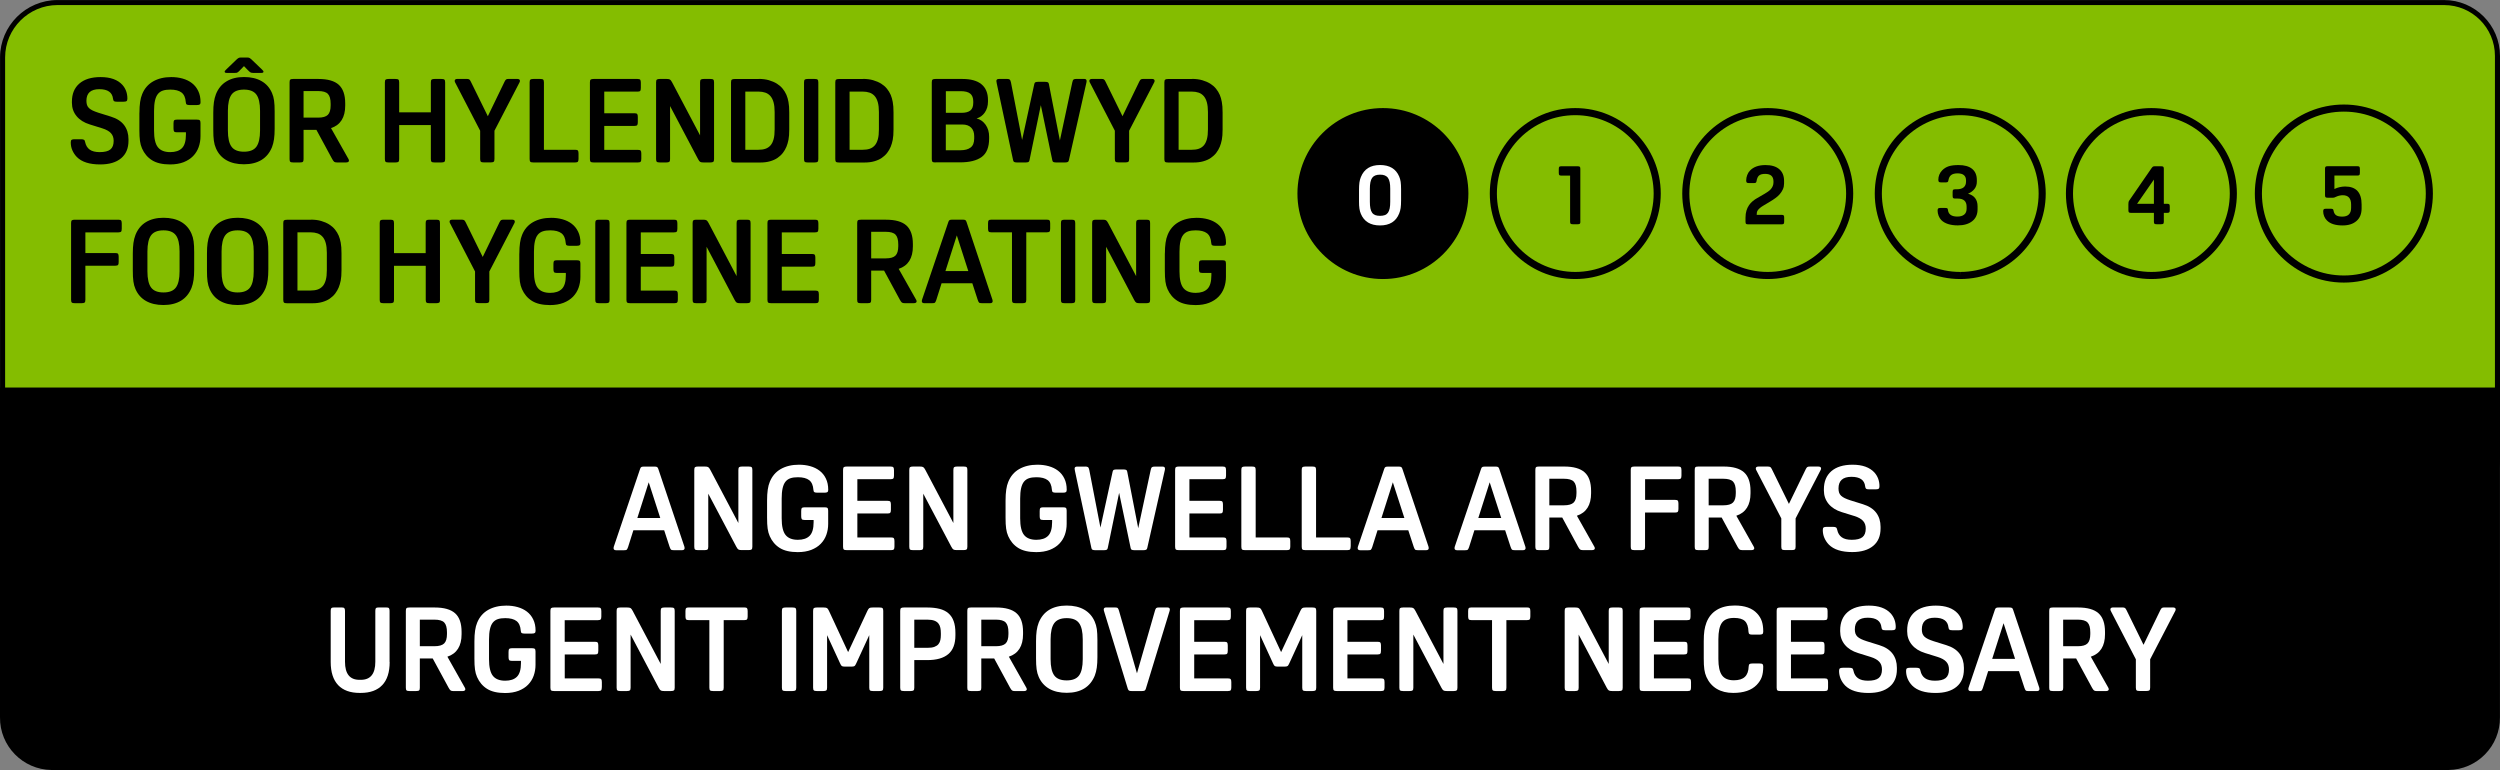 <?xml version="1.0" encoding="utf-8"?>
<!-- Generator: Adobe Illustrator 26.0.1, SVG Export Plug-In . SVG Version: 6.00 Build 0)  -->
<svg
  version="1.1"
  id="Layer_1"
  xmlns="http://www.w3.org/2000/svg"
  xmlns:xlink="http://www.w3.org/1999/xlink"
  x="0px"
  y="0px"
  viewBox="0 0 479.06 147.55"
  style="enable-background: new 0 0 479.06 147.55"
  xml:space="preserve"
>
  <rect x="0" y="0" width="479.06" height="147.55" fill="#808080" stroke="none"/>
  <style type="text/css">
  .st0 {
    fill: #84bd00;
  }
  .st1 {
    enable-background: new;
  }
  .st2 {
    fill: #ffffff;
  }
  </style>
  <g>
    <path
      class="st0"
      d="M11,0.49C5.2,0.51,0.51,5.2,0.49,11v76.62C0.48,93.26,5.06,97.84,10.7,97.85c0,0,0.01,0,0.01,0h457.63
		c5.65,0,10.23-4.58,10.23-10.23V10.71c0-5.64-4.58-10.22-10.22-10.22c0,0-0.01,0-0.01,0H11z"
    />
  </g>
  <g>
    <path
      d="M468.34,98.34H10.71c-2.87,0-5.56-1.12-7.58-3.14C1.11,93.17,0,90.48,0.01,87.62V11C0.02,4.95,4.95,0.02,11,0.01h457.34
		c5.91,0,10.72,4.8,10.72,10.71v76.91C479.06,93.53,474.25,98.34,468.34,98.34z M11,0.97C5.49,0.99,0.99,5.49,0.98,11v76.62
		c0,2.6,1.01,5.05,2.84,6.89c1.84,1.84,4.28,2.86,6.88,2.86h457.64c5.37,0,9.75-4.37,9.75-9.74V10.71c0-5.37-4.37-9.74-9.74-9.74H11
		z"
    />
  </g>
  <g>
    <path
      d="M0,74.26v63.17c-0.07,5.52,4.36,10.05,9.88,10.12c0.01,0,0.01,0,0.02,0h459.26c5.52-0.06,9.95-4.59,9.89-10.11
		c0,0,0-0.01,0-0.01V74.26H0z"
    />
  </g>
  <g class="st1">
    <path
      d="M16.31,27.22c0.14,0.64,0.43,1.13,0.88,1.45c0.45,0.32,1.09,0.48,1.91,0.48c0.94,0,1.63-0.17,2.05-0.51
		c0.42-0.34,0.63-0.89,0.63-1.65c0-0.6-0.17-1.09-0.52-1.47c-0.34-0.38-0.9-0.69-1.66-0.93l-2.38-0.74
		c-1.11-0.34-1.96-0.88-2.55-1.6c-0.59-0.72-0.89-1.57-0.89-2.56v-0.2c0-1.5,0.48-2.66,1.43-3.48s2.3-1.24,4.06-1.24
		c1.89,0,3.29,0.5,4.2,1.51c0.63,0.72,0.94,1.59,0.94,2.61c0,0.24-0.05,0.4-0.15,0.48c-0.1,0.08-0.29,0.12-0.57,0.12H22.4
		c-0.28,0-0.47-0.04-0.56-0.11s-0.15-0.22-0.18-0.45c-0.14-1.23-1.01-1.84-2.63-1.84c-1.65,0-2.47,0.74-2.47,2.23
		c0,0.3,0.04,0.56,0.11,0.79c0.07,0.23,0.2,0.42,0.38,0.6c0.18,0.17,0.42,0.33,0.71,0.47c0.29,0.14,0.66,0.28,1.09,0.42l2.38,0.74
		c1.14,0.35,1.99,0.89,2.55,1.63c0.56,0.74,0.84,1.65,0.84,2.71v0.29c0,1.45-0.47,2.57-1.42,3.36c-0.94,0.79-2.28,1.18-4,1.18
		c-2.04,0-3.53-0.47-4.47-1.42c-0.38-0.39-0.66-0.82-0.87-1.3s-0.3-0.98-0.3-1.51c0-0.24,0.05-0.4,0.15-0.48
		c0.1-0.08,0.29-0.12,0.57-0.12h1.26c0.27,0,0.45,0.04,0.55,0.11C16.2,26.84,16.27,26.99,16.31,27.22z"
    />
    <path
      d="M26.72,21.6c0-1.54,0.17-2.73,0.52-3.55c0.43-1.08,1.14-1.9,2.1-2.45c0.97-0.55,2.12-0.83,3.47-0.83
		c0.76,0,1.49,0.09,2.17,0.28s1.28,0.48,1.79,0.87c0.51,0.39,0.91,0.89,1.21,1.5c0.3,0.61,0.45,1.33,0.45,2.17
		c0,0.21-0.05,0.35-0.16,0.43c-0.1,0.08-0.29,0.11-0.56,0.11h-1.39c-0.27,0-0.45-0.04-0.55-0.11c-0.1-0.07-0.15-0.22-0.17-0.45
		c-0.06-0.85-0.33-1.47-0.81-1.84c-0.48-0.37-1.2-0.56-2.16-0.56c-0.55,0-1.03,0.06-1.42,0.19c-0.39,0.13-0.71,0.35-0.96,0.66
		c-0.25,0.31-0.43,0.73-0.55,1.26s-0.18,1.18-0.18,1.98v3.78c0,1.51,0.25,2.58,0.75,3.19c0.5,0.62,1.29,0.92,2.35,0.92
		c0.99,0,1.74-0.25,2.25-0.76c0.51-0.51,0.76-1.38,0.76-2.61v-0.43h-1.73c-0.27,0-0.45-0.05-0.53-0.15
		c-0.08-0.1-0.12-0.29-0.12-0.57v-0.99c0-0.28,0.04-0.48,0.12-0.57c0.08-0.1,0.26-0.15,0.53-0.15h3.8c0.28,0,0.48,0.04,0.57,0.12
		c0.1,0.08,0.15,0.26,0.15,0.53v2.54c0,0.73-0.12,1.43-0.35,2.08c-0.23,0.65-0.59,1.22-1.07,1.72c-0.48,0.49-1.09,0.88-1.82,1.17
		c-0.73,0.28-1.6,0.43-2.59,0.43c-1.45,0-2.6-0.27-3.45-0.8c-0.85-0.53-1.49-1.29-1.92-2.26c-0.19-0.43-0.33-0.92-0.4-1.45
		s-0.11-1.23-0.11-2.1V21.6z"
    />
    <path
      d="M46.75,14.76c1.33,0,2.45,0.26,3.36,0.78s1.58,1.28,2.01,2.28c0.19,0.44,0.33,0.92,0.4,1.46c0.08,0.54,0.11,1.24,0.11,2.09
		v3.28c0,0.78-0.04,1.45-0.12,2.01c-0.08,0.56-0.21,1.08-0.39,1.54c-0.44,1.08-1.11,1.9-2.01,2.45c-0.91,0.55-2.03,0.83-3.36,0.83
		s-2.45-0.26-3.36-0.78c-0.91-0.52-1.58-1.28-2.01-2.28c-0.19-0.43-0.33-0.92-0.4-1.46c-0.08-0.54-0.11-1.24-0.11-2.09V21.6
		c0-0.78,0.04-1.45,0.12-2.01c0.08-0.56,0.21-1.08,0.39-1.54c0.43-1.08,1.1-1.9,2.01-2.45C44.3,15.04,45.42,14.76,46.75,14.76z
		 M46.75,12.67l-0.65,0.67c-0.13,0.15-0.25,0.27-0.34,0.35c-0.09,0.08-0.17,0.15-0.25,0.19c-0.08,0.04-0.15,0.07-0.22,0.08
		c-0.08,0.01-0.17,0.01-0.29,0.01h-1.57c-0.26,0-0.38-0.08-0.38-0.25c0-0.04,0.02-0.1,0.07-0.16s0.13-0.16,0.27-0.29l1.71-1.64
		c0.14-0.13,0.25-0.24,0.34-0.33c0.09-0.08,0.17-0.14,0.25-0.18c0.08-0.04,0.15-0.06,0.23-0.08c0.07-0.02,0.16-0.02,0.27-0.02h1.17
		c0.19,0,0.36,0.03,0.48,0.1s0.33,0.24,0.6,0.51l1.71,1.64c0.13,0.13,0.23,0.23,0.27,0.29s0.07,0.11,0.07,0.16
		c0,0.17-0.13,0.25-0.38,0.25H48.5c-0.21,0-0.37-0.03-0.49-0.09c-0.12-0.06-0.32-0.24-0.61-0.54L46.75,12.67z M46.75,17.17
		c-1.11,0-1.9,0.31-2.37,0.94c-0.47,0.63-0.71,1.67-0.71,3.12v3.78c0,1.45,0.24,2.5,0.71,3.12c0.47,0.63,1.26,0.94,2.37,0.94
		s1.9-0.31,2.37-0.94c0.47-0.63,0.71-1.67,0.71-3.12v-3.78c0-1.45-0.24-2.5-0.71-3.12C48.65,17.48,47.86,17.17,46.75,17.17z"
    />
    <path
      d="M58.17,24.88v5.6c0,0.26-0.04,0.43-0.13,0.52s-0.28,0.13-0.58,0.13h-1.26c-0.3,0-0.49-0.04-0.58-0.13s-0.13-0.26-0.13-0.52
		v-14.7c0-0.25,0.04-0.43,0.13-0.52s0.28-0.13,0.58-0.13H61c1.78,0,3.09,0.37,3.91,1.11c0.82,0.74,1.24,1.93,1.24,3.56v0.43
		c0,2.28-0.91,3.72-2.72,4.32l3.35,5.93c0.06,0.12,0.09,0.22,0.09,0.29c0,0.24-0.2,0.36-0.58,0.36H64.6c-0.26,0-0.44-0.04-0.55-0.12
		c-0.11-0.08-0.24-0.26-0.39-0.53l-3.03-5.6H58.17z M58.17,22.54h2.81c0.87,0,1.48-0.18,1.84-0.53c0.36-0.35,0.54-0.96,0.54-1.81
		v-0.32c0-0.9-0.18-1.53-0.53-1.89c-0.35-0.36-0.97-0.54-1.85-0.54h-2.81V22.54z"
    />
    <path
      d="M85.3,30.48c0,0.27-0.05,0.45-0.15,0.53c-0.1,0.08-0.29,0.12-0.57,0.12h-1.3c-0.28,0-0.48-0.04-0.57-0.12
		c-0.1-0.08-0.15-0.26-0.15-0.53v-6.52h-6.07v6.52c0,0.27-0.05,0.45-0.15,0.53c-0.1,0.08-0.29,0.12-0.57,0.12h-1.3
		c-0.28,0-0.48-0.04-0.57-0.12c-0.1-0.08-0.15-0.26-0.15-0.53v-14.7c0-0.27,0.05-0.45,0.15-0.53c0.1-0.08,0.29-0.12,0.57-0.12h1.3
		c0.28,0,0.48,0.04,0.57,0.12s0.15,0.26,0.15,0.53v5.75h6.07v-5.75c0-0.27,0.05-0.45,0.15-0.53s0.29-0.12,0.57-0.12h1.3
		c0.28,0,0.48,0.04,0.57,0.12c0.1,0.08,0.15,0.26,0.15,0.53V30.48z"
    />
    <path
      d="M89.39,15.12c0.25,0,0.43,0.03,0.53,0.1c0.1,0.07,0.2,0.21,0.3,0.42l3.26,6.63l3.21-6.63c0.1-0.21,0.21-0.35,0.3-0.42
		c0.1-0.07,0.27-0.1,0.53-0.1h1.55c0.37,0,0.56,0.12,0.56,0.36c0,0.11-0.02,0.2-0.07,0.29l-4.81,9.28v5.42
		c0,0.27-0.05,0.45-0.15,0.53c-0.1,0.08-0.29,0.12-0.57,0.12h-1.3c-0.28,0-0.48-0.04-0.57-0.12c-0.1-0.08-0.15-0.26-0.15-0.53v-5.42
		l-4.81-9.28c-0.05-0.09-0.07-0.19-0.07-0.29c0-0.24,0.19-0.36,0.56-0.36H89.39z"
    />
    <path
      d="M110.86,30.41c0,0.29-0.04,0.48-0.12,0.57c-0.08,0.1-0.26,0.15-0.53,0.15h-8c-0.28,0-0.48-0.04-0.57-0.12
		c-0.1-0.08-0.15-0.26-0.15-0.53v-14.7c0-0.27,0.05-0.45,0.15-0.53c0.1-0.08,0.29-0.12,0.57-0.12h1.3c0.28,0,0.48,0.04,0.57,0.12
		s0.15,0.26,0.15,0.53V28.7h5.98c0.27,0,0.45,0.05,0.53,0.15c0.08,0.1,0.12,0.29,0.12,0.57V30.41z"
    />
    <path
      d="M122.89,30.41c0,0.29-0.04,0.48-0.12,0.57c-0.08,0.1-0.26,0.15-0.53,0.15h-8.48c-0.28,0-0.48-0.04-0.57-0.12
		c-0.1-0.08-0.15-0.26-0.15-0.53v-14.7c0-0.27,0.05-0.45,0.15-0.53c0.1-0.08,0.29-0.12,0.57-0.12h8.39c0.27,0,0.45,0.05,0.53,0.15
		c0.08,0.1,0.12,0.29,0.12,0.57v0.99c0,0.28-0.04,0.48-0.12,0.57c-0.08,0.1-0.26,0.15-0.53,0.15h-6.36v4.14h5.78
		c0.27,0,0.45,0.05,0.53,0.15c0.08,0.1,0.12,0.29,0.12,0.57v0.99c0,0.29-0.04,0.48-0.12,0.57c-0.08,0.1-0.26,0.15-0.53,0.15h-5.78
		v4.59h6.45c0.27,0,0.45,0.05,0.53,0.15c0.08,0.1,0.12,0.29,0.12,0.57V30.41z"
    />
    <path
      d="M128.4,20.32v10.16c0,0.27-0.05,0.45-0.15,0.53c-0.1,0.08-0.29,0.12-0.57,0.12h-1.24c-0.28,0-0.48-0.04-0.57-0.12
		c-0.1-0.08-0.15-0.26-0.15-0.53v-14.7c0-0.27,0.05-0.45,0.15-0.53c0.1-0.08,0.29-0.12,0.57-0.12h1.3c0.28,0,0.49,0.03,0.62,0.1
		s0.27,0.24,0.42,0.53l5.37,10.18V15.78c0-0.27,0.05-0.45,0.15-0.53c0.1-0.08,0.29-0.12,0.57-0.12h1.24c0.28,0,0.48,0.04,0.57,0.12
		c0.1,0.08,0.15,0.26,0.15,0.53v14.7c0,0.27-0.05,0.45-0.15,0.53c-0.1,0.08-0.29,0.12-0.57,0.12h-1.3c-0.29,0-0.49-0.03-0.62-0.1
		c-0.13-0.07-0.27-0.24-0.42-0.53L128.4,20.32z"
    />
    <path
      d="M145.37,15.12c0.73,0,1.39,0.08,1.97,0.25c0.58,0.17,1.09,0.39,1.53,0.66c0.44,0.28,0.81,0.6,1.11,0.97
		s0.54,0.76,0.72,1.18c0.17,0.4,0.3,0.86,0.39,1.36c0.1,0.5,0.15,1.18,0.15,2.04v3.21c0,0.84-0.05,1.51-0.15,2
		c-0.1,0.5-0.23,0.94-0.39,1.33c-0.17,0.41-0.39,0.79-0.67,1.16s-0.63,0.69-1.03,0.97c-0.4,0.28-0.88,0.49-1.43,0.65
		c-0.55,0.16-1.17,0.24-1.85,0.24h-4.92c-0.28,0-0.48-0.04-0.57-0.12c-0.1-0.08-0.15-0.26-0.15-0.53v-14.7
		c0-0.27,0.05-0.45,0.15-0.53c0.1-0.08,0.29-0.12,0.57-0.12H145.37z M142.81,28.7h2.52c0.51,0,0.96-0.06,1.34-0.19
		c0.38-0.13,0.7-0.34,0.97-0.64s0.46-0.7,0.6-1.2s0.2-1.13,0.2-1.88v-3.33c0-0.73-0.07-1.35-0.21-1.86c-0.14-0.5-0.34-0.9-0.61-1.2
		s-0.58-0.52-0.97-0.65c-0.38-0.13-0.82-0.2-1.31-0.2h-2.52V28.7z"
    />
    <path
      d="M156.81,30.48c0,0.27-0.05,0.45-0.15,0.53c-0.1,0.08-0.29,0.12-0.57,0.12h-1.3c-0.28,0-0.48-0.04-0.57-0.12
		c-0.1-0.08-0.15-0.26-0.15-0.53v-14.7c0-0.27,0.05-0.45,0.15-0.53c0.1-0.08,0.29-0.12,0.57-0.12h1.3c0.28,0,0.48,0.04,0.57,0.12
		s0.15,0.26,0.15,0.53V30.48z"
    />
    <path
      d="M165.35,15.12c0.73,0,1.39,0.08,1.97,0.25c0.58,0.17,1.09,0.39,1.53,0.66c0.44,0.28,0.81,0.6,1.11,0.97
		s0.54,0.76,0.72,1.18c0.17,0.4,0.3,0.86,0.39,1.36c0.1,0.5,0.15,1.18,0.15,2.04v3.21c0,0.84-0.05,1.51-0.15,2
		c-0.1,0.5-0.23,0.94-0.39,1.33c-0.17,0.41-0.39,0.79-0.67,1.16s-0.63,0.69-1.03,0.97c-0.4,0.28-0.88,0.49-1.43,0.65
		c-0.55,0.16-1.17,0.24-1.85,0.24h-4.92c-0.28,0-0.48-0.04-0.57-0.12c-0.1-0.08-0.15-0.26-0.15-0.53v-14.7
		c0-0.27,0.05-0.45,0.15-0.53c0.1-0.08,0.29-0.12,0.57-0.12H165.35z M162.79,28.7h2.52c0.51,0,0.96-0.06,1.34-0.19
		c0.38-0.13,0.7-0.34,0.97-0.64s0.46-0.7,0.6-1.2s0.2-1.13,0.2-1.88v-3.33c0-0.73-0.07-1.35-0.21-1.86c-0.14-0.5-0.34-0.9-0.61-1.2
		s-0.58-0.52-0.97-0.65c-0.38-0.13-0.82-0.2-1.31-0.2h-2.52V28.7z"
    />
    <path
      d="M179.27,31.13c-0.28,0-0.48-0.04-0.57-0.12c-0.1-0.08-0.15-0.26-0.15-0.53v-14.7c0-0.27,0.05-0.45,0.15-0.53
		c0.1-0.08,0.29-0.12,0.57-0.12h5.17c1.6,0,2.82,0.34,3.64,1.02c0.82,0.68,1.24,1.69,1.24,3.02v0.29c0,0.82-0.21,1.53-0.62,2.11
		c-0.41,0.58-0.93,0.96-1.56,1.12c0.7,0.18,1.28,0.59,1.73,1.22c0.45,0.64,0.67,1.4,0.67,2.28v0.36c0,1.66-0.48,2.84-1.43,3.53
		s-2.33,1.03-4.12,1.03H179.27z M181.24,21.62h3.01c0.76,0,1.33-0.15,1.7-0.45c0.37-0.3,0.55-0.79,0.55-1.46v-0.29
		c0-0.67-0.2-1.17-0.58-1.48c-0.39-0.32-1-0.47-1.84-0.47h-2.83V21.62z M181.24,28.79h2.83c0.82,0,1.46-0.17,1.92-0.52
		c0.46-0.34,0.69-0.92,0.69-1.73v-0.45c0-0.69-0.19-1.23-0.58-1.63c-0.39-0.4-0.95-0.6-1.69-0.6h-3.17V28.79z"
    />
    <path
      d="M192.91,15.12c0.27,0,0.46,0.04,0.56,0.11c0.1,0.08,0.19,0.25,0.25,0.54l2.14,11.04l2.34-10.72
		c0.03-0.17,0.1-0.27,0.21-0.33c0.11-0.05,0.28-0.08,0.51-0.08h1.35c0.22,0,0.39,0.03,0.51,0.08c0.11,0.05,0.18,0.16,0.21,0.33
		l2.11,10.83l2.38-11.15c0.06-0.29,0.14-0.46,0.25-0.54c0.1-0.07,0.29-0.11,0.56-0.11h1.46c0.31,0,0.47,0.13,0.47,0.4
		c0,0.12-0.02,0.27-0.07,0.45l-3.33,14.75c-0.03,0.17-0.1,0.27-0.23,0.33c-0.12,0.05-0.28,0.08-0.49,0.08h-1.73
		c-0.22,0-0.39-0.03-0.51-0.08c-0.11-0.05-0.18-0.16-0.21-0.33l-2.2-10.57l-2.18,10.57c-0.03,0.17-0.1,0.27-0.21,0.33
		c-0.11,0.05-0.28,0.08-0.51,0.08h-1.69c-0.21,0-0.37-0.03-0.49-0.08c-0.12-0.05-0.2-0.16-0.23-0.33L191,15.98
		c-0.04-0.18-0.07-0.33-0.07-0.45c0-0.27,0.16-0.4,0.47-0.4H192.91z"
    />
    <path
      d="M211.01,15.12c0.25,0,0.43,0.03,0.53,0.1c0.1,0.07,0.2,0.21,0.3,0.42l3.26,6.63l3.21-6.63c0.1-0.21,0.21-0.35,0.3-0.42
		c0.1-0.07,0.27-0.1,0.53-0.1h1.55c0.37,0,0.56,0.12,0.56,0.36c0,0.11-0.02,0.2-0.07,0.29l-4.81,9.28v5.42
		c0,0.27-0.05,0.45-0.15,0.53c-0.1,0.08-0.29,0.12-0.57,0.12h-1.3c-0.28,0-0.48-0.04-0.57-0.12c-0.1-0.08-0.15-0.26-0.15-0.53v-5.42
		l-4.81-9.28c-0.05-0.09-0.07-0.19-0.07-0.29c0-0.24,0.19-0.36,0.56-0.36H211.01z"
    />
    <path
      d="M228.41,15.12c0.73,0,1.39,0.08,1.97,0.25c0.58,0.17,1.09,0.39,1.53,0.66c0.44,0.28,0.81,0.6,1.11,0.97
		s0.54,0.76,0.72,1.18c0.17,0.4,0.3,0.86,0.39,1.36c0.1,0.5,0.15,1.18,0.15,2.04v3.21c0,0.84-0.05,1.51-0.15,2
		c-0.1,0.5-0.23,0.94-0.39,1.33c-0.17,0.41-0.39,0.79-0.67,1.16s-0.63,0.69-1.03,0.97c-0.4,0.28-0.88,0.49-1.43,0.65
		c-0.55,0.16-1.17,0.24-1.85,0.24h-4.92c-0.28,0-0.48-0.04-0.57-0.12c-0.1-0.08-0.15-0.26-0.15-0.53v-14.7
		c0-0.27,0.05-0.45,0.15-0.53c0.1-0.08,0.29-0.12,0.57-0.12H228.41z M225.84,28.7h2.52c0.51,0,0.96-0.06,1.34-0.19
		c0.38-0.13,0.7-0.34,0.97-0.64s0.46-0.7,0.6-1.2s0.2-1.13,0.2-1.88v-3.33c0-0.73-0.07-1.35-0.21-1.86c-0.14-0.5-0.34-0.9-0.61-1.2
		s-0.58-0.52-0.97-0.65c-0.38-0.13-0.82-0.2-1.31-0.2h-2.52V28.7z"
    />
  </g>
  <g class="st1">
    <path
      d="M16.36,50.91v6.54c0,0.27-0.05,0.45-0.15,0.53c-0.1,0.08-0.29,0.12-0.57,0.12h-1.3c-0.28,0-0.48-0.04-0.57-0.12
		c-0.1-0.08-0.15-0.26-0.15-0.53v-14.7c0-0.27,0.05-0.45,0.15-0.53c0.1-0.08,0.29-0.12,0.57-0.12h8.34c0.27,0,0.45,0.05,0.53,0.15
		s0.12,0.29,0.12,0.57v0.99c0,0.28-0.04,0.48-0.12,0.57s-0.26,0.15-0.53,0.15h-6.32v3.96h5.73c0.27,0,0.45,0.05,0.53,0.15
		c0.08,0.1,0.12,0.29,0.12,0.57v0.99c0,0.29-0.04,0.48-0.12,0.57s-0.26,0.15-0.53,0.15H16.36z"
    />
    <path
      d="M31.33,41.73c1.33,0,2.45,0.26,3.36,0.78s1.58,1.28,2.01,2.28c0.19,0.44,0.33,0.92,0.4,1.46c0.08,0.54,0.11,1.24,0.11,2.09
		v3.28c0,0.78-0.04,1.45-0.12,2.01c-0.08,0.56-0.21,1.08-0.39,1.54c-0.44,1.08-1.11,1.9-2.01,2.45c-0.91,0.55-2.03,0.83-3.36,0.83
		s-2.45-0.26-3.36-0.78c-0.91-0.52-1.58-1.28-2.01-2.28c-0.19-0.43-0.33-0.92-0.4-1.46c-0.08-0.54-0.11-1.24-0.11-2.09v-3.28
		c0-0.78,0.04-1.45,0.12-2.01c0.08-0.56,0.21-1.08,0.39-1.54c0.43-1.08,1.1-1.9,2.01-2.45C28.88,42.01,30,41.73,31.33,41.73z
		 M31.33,44.14c-1.11,0-1.9,0.31-2.37,0.94c-0.47,0.63-0.71,1.67-0.71,3.12v3.78c0,1.45,0.24,2.5,0.71,3.12
		c0.47,0.63,1.26,0.94,2.37,0.94s1.9-0.31,2.37-0.94c0.47-0.63,0.71-1.67,0.71-3.12v-3.78c0-1.45-0.24-2.5-0.71-3.12
		C33.23,44.45,32.44,44.14,31.33,44.14z"
    />
    <path
      d="M45.54,41.73c1.33,0,2.45,0.26,3.36,0.78s1.58,1.28,2.01,2.28c0.19,0.44,0.33,0.92,0.4,1.46c0.08,0.54,0.11,1.24,0.11,2.09
		v3.28c0,0.78-0.04,1.45-0.12,2.01c-0.08,0.56-0.21,1.08-0.39,1.54c-0.44,1.08-1.11,1.9-2.01,2.45c-0.91,0.55-2.03,0.83-3.36,0.83
		s-2.45-0.26-3.36-0.78c-0.91-0.52-1.58-1.28-2.01-2.28c-0.19-0.43-0.33-0.92-0.4-1.46c-0.08-0.54-0.11-1.24-0.11-2.09v-3.28
		c0-0.78,0.04-1.45,0.12-2.01c0.08-0.56,0.21-1.08,0.39-1.54c0.43-1.08,1.1-1.9,2.01-2.45C43.09,42.01,44.21,41.73,45.54,41.73z
		 M45.54,44.14c-1.11,0-1.9,0.31-2.37,0.94c-0.47,0.63-0.71,1.67-0.71,3.12v3.78c0,1.45,0.24,2.5,0.71,3.12
		c0.47,0.63,1.26,0.94,2.37,0.94s1.9-0.31,2.37-0.94c0.47-0.63,0.71-1.67,0.71-3.12v-3.78c0-1.45-0.24-2.5-0.71-3.12
		C47.44,44.45,46.65,44.14,45.54,44.14z"
    />
    <path
      d="M59.57,42.09c0.73,0,1.39,0.08,1.97,0.25c0.58,0.17,1.09,0.39,1.53,0.66c0.44,0.28,0.81,0.6,1.11,0.97s0.54,0.76,0.72,1.18
		c0.17,0.4,0.3,0.86,0.39,1.36c0.1,0.5,0.15,1.18,0.15,2.04v3.21c0,0.84-0.05,1.51-0.15,2c-0.1,0.5-0.23,0.94-0.39,1.33
		c-0.17,0.41-0.39,0.79-0.67,1.16s-0.63,0.69-1.03,0.97c-0.4,0.28-0.88,0.49-1.43,0.65c-0.55,0.16-1.17,0.24-1.85,0.24h-4.92
		c-0.28,0-0.48-0.04-0.57-0.12c-0.1-0.08-0.15-0.26-0.15-0.53v-14.7c0-0.27,0.05-0.45,0.15-0.53c0.1-0.08,0.29-0.12,0.57-0.12H59.57
		z M57,55.67h2.52c0.51,0,0.96-0.06,1.34-0.19c0.38-0.13,0.7-0.34,0.97-0.64s0.46-0.7,0.6-1.2s0.2-1.13,0.2-1.88v-3.33
		c0-0.73-0.07-1.35-0.21-1.86c-0.14-0.5-0.34-0.9-0.61-1.2s-0.58-0.52-0.97-0.65c-0.38-0.13-0.82-0.2-1.31-0.2H57V55.67z"
    />
    <path
      d="M84.32,57.45c0,0.27-0.05,0.45-0.15,0.53c-0.1,0.08-0.29,0.12-0.57,0.12h-1.3c-0.28,0-0.48-0.04-0.57-0.12
		c-0.1-0.08-0.15-0.26-0.15-0.53v-6.52H75.5v6.52c0,0.27-0.05,0.45-0.15,0.53c-0.1,0.08-0.29,0.12-0.57,0.12h-1.3
		c-0.28,0-0.48-0.04-0.57-0.12c-0.1-0.08-0.15-0.26-0.15-0.53v-14.7c0-0.27,0.05-0.45,0.15-0.53c0.1-0.08,0.29-0.12,0.57-0.12h1.3
		c0.28,0,0.48,0.04,0.57,0.12s0.15,0.26,0.15,0.53v5.75h6.07v-5.75c0-0.27,0.05-0.45,0.15-0.53s0.29-0.12,0.57-0.12h1.3
		c0.28,0,0.48,0.04,0.57,0.12c0.1,0.08,0.15,0.26,0.15,0.53V57.45z"
    />
    <path
      d="M88.41,42.09c0.25,0,0.43,0.03,0.53,0.1c0.1,0.07,0.2,0.21,0.3,0.42l3.26,6.63l3.21-6.63c0.1-0.21,0.21-0.35,0.3-0.42
		c0.1-0.07,0.27-0.1,0.53-0.1h1.55c0.37,0,0.56,0.12,0.56,0.36c0,0.11-0.02,0.2-0.07,0.29l-4.81,9.28v5.42
		c0,0.27-0.05,0.45-0.15,0.53c-0.1,0.08-0.29,0.12-0.57,0.12h-1.3c-0.28,0-0.48-0.04-0.57-0.12c-0.1-0.08-0.15-0.26-0.15-0.53v-5.42
		l-4.81-9.28c-0.05-0.09-0.07-0.19-0.07-0.29c0-0.24,0.19-0.36,0.56-0.36H88.41z"
    />
  </g>
  <g class="st1">
    <path
      d="M99.52,48.57c0-1.54,0.17-2.73,0.52-3.55c0.43-1.08,1.14-1.9,2.1-2.45c0.97-0.55,2.12-0.83,3.47-0.83
		c0.76,0,1.49,0.09,2.17,0.28s1.28,0.48,1.79,0.87c0.51,0.39,0.91,0.89,1.21,1.5c0.3,0.61,0.45,1.33,0.45,2.17
		c0,0.21-0.05,0.35-0.16,0.43c-0.1,0.08-0.29,0.11-0.56,0.11h-1.39c-0.27,0-0.45-0.04-0.55-0.11c-0.1-0.07-0.15-0.22-0.17-0.45
		c-0.06-0.85-0.33-1.47-0.81-1.84c-0.48-0.37-1.2-0.56-2.16-0.56c-0.55,0-1.03,0.06-1.42,0.19c-0.39,0.13-0.71,0.35-0.96,0.66
		c-0.25,0.31-0.43,0.73-0.55,1.26s-0.18,1.18-0.18,1.98v3.78c0,1.51,0.25,2.58,0.75,3.19c0.5,0.62,1.29,0.92,2.35,0.92
		c0.99,0,1.74-0.25,2.25-0.76c0.51-0.51,0.76-1.38,0.76-2.61V52.3h-1.73c-0.27,0-0.45-0.05-0.53-0.15c-0.08-0.1-0.12-0.29-0.12-0.57
		v-0.99c0-0.28,0.04-0.48,0.12-0.57c0.08-0.1,0.26-0.15,0.53-0.15h3.8c0.28,0,0.48,0.04,0.57,0.12c0.1,0.08,0.15,0.26,0.15,0.53
		v2.54c0,0.73-0.12,1.43-0.35,2.08c-0.23,0.65-0.59,1.22-1.07,1.72c-0.48,0.49-1.09,0.88-1.82,1.17c-0.73,0.28-1.6,0.43-2.59,0.43
		c-1.45,0-2.6-0.27-3.45-0.8c-0.85-0.53-1.49-1.29-1.92-2.26c-0.19-0.43-0.33-0.92-0.4-1.45s-0.11-1.23-0.11-2.1V48.57z"
    />
    <path
      d="M116.81,57.45c0,0.27-0.05,0.45-0.15,0.53c-0.1,0.08-0.29,0.12-0.57,0.12h-1.3c-0.28,0-0.48-0.04-0.57-0.12
		c-0.1-0.08-0.15-0.26-0.15-0.53v-14.7c0-0.27,0.05-0.45,0.15-0.53c0.1-0.08,0.29-0.12,0.57-0.12h1.3c0.28,0,0.48,0.04,0.57,0.12
		s0.15,0.26,0.15,0.53V57.45z"
    />
    <path
      d="M129.89,57.38c0,0.29-0.04,0.48-0.12,0.57c-0.08,0.1-0.26,0.15-0.53,0.15h-8.48c-0.28,0-0.48-0.04-0.57-0.12
		c-0.1-0.08-0.15-0.26-0.15-0.53v-14.7c0-0.27,0.05-0.45,0.15-0.53c0.1-0.08,0.29-0.12,0.57-0.12h8.39c0.27,0,0.45,0.05,0.53,0.15
		c0.08,0.1,0.12,0.29,0.12,0.57v0.99c0,0.28-0.04,0.48-0.12,0.57c-0.08,0.1-0.26,0.15-0.53,0.15h-6.36v4.14h5.78
		c0.27,0,0.45,0.05,0.53,0.15c0.08,0.1,0.12,0.29,0.12,0.57v0.99c0,0.29-0.04,0.48-0.12,0.57c-0.08,0.1-0.26,0.15-0.53,0.15h-5.78
		v4.59h6.45c0.27,0,0.45,0.05,0.53,0.15c0.08,0.1,0.12,0.29,0.12,0.57V57.38z"
    />
    <path
      d="M135.4,47.29v10.16c0,0.27-0.05,0.45-0.15,0.53c-0.1,0.08-0.29,0.12-0.57,0.12h-1.24c-0.28,0-0.48-0.04-0.57-0.12
		c-0.1-0.08-0.15-0.26-0.15-0.53v-14.7c0-0.27,0.05-0.45,0.15-0.53c0.1-0.08,0.29-0.12,0.57-0.12h1.3c0.28,0,0.49,0.03,0.62,0.1
		s0.27,0.24,0.42,0.53l5.37,10.18V42.75c0-0.27,0.05-0.45,0.15-0.53c0.1-0.08,0.29-0.12,0.57-0.12h1.24c0.28,0,0.48,0.04,0.57,0.12
		c0.1,0.08,0.15,0.26,0.15,0.53v14.7c0,0.27-0.05,0.45-0.15,0.53c-0.1,0.08-0.29,0.12-0.57,0.12h-1.3c-0.29,0-0.49-0.03-0.62-0.1
		c-0.13-0.07-0.27-0.24-0.42-0.53L135.4,47.29z"
    />
    <path
      d="M156.91,57.38c0,0.29-0.04,0.48-0.12,0.57c-0.08,0.1-0.26,0.15-0.53,0.15h-8.48c-0.28,0-0.48-0.04-0.57-0.12
		c-0.1-0.08-0.15-0.26-0.15-0.53v-14.7c0-0.27,0.05-0.45,0.15-0.53c0.1-0.08,0.29-0.12,0.57-0.12h8.39c0.27,0,0.45,0.05,0.53,0.15
		c0.08,0.1,0.12,0.29,0.12,0.57v0.99c0,0.28-0.04,0.48-0.12,0.57c-0.08,0.1-0.26,0.15-0.53,0.15h-6.36v4.14h5.78
		c0.27,0,0.45,0.05,0.53,0.15c0.08,0.1,0.12,0.29,0.12,0.57v0.99c0,0.29-0.04,0.48-0.12,0.57c-0.08,0.1-0.26,0.15-0.53,0.15h-5.78
		v4.59h6.45c0.27,0,0.45,0.05,0.53,0.15c0.08,0.1,0.12,0.29,0.12,0.57V57.38z"
    />
    <path
      d="M166.94,51.85v5.6c0,0.26-0.04,0.43-0.13,0.52s-0.28,0.13-0.58,0.13h-1.26c-0.3,0-0.49-0.04-0.58-0.13
		s-0.13-0.26-0.13-0.52v-14.7c0-0.25,0.04-0.43,0.13-0.52s0.28-0.13,0.58-0.13h4.81c1.78,0,3.09,0.37,3.91,1.11
		c0.82,0.74,1.24,1.93,1.24,3.56v0.43c0,2.28-0.91,3.72-2.72,4.32l3.35,5.93c0.06,0.12,0.09,0.22,0.09,0.29
		c0,0.24-0.2,0.36-0.58,0.36h-1.69c-0.26,0-0.44-0.04-0.55-0.12c-0.11-0.08-0.24-0.26-0.39-0.53l-3.03-5.6H166.94z M166.94,49.51
		h2.81c0.87,0,1.48-0.18,1.84-0.53c0.36-0.35,0.54-0.96,0.54-1.81v-0.32c0-0.9-0.18-1.53-0.53-1.89c-0.35-0.36-0.97-0.54-1.85-0.54
		h-2.81V49.51z"
    />
    <path
      d="M190.18,57.45c0.03,0.12,0.04,0.2,0.04,0.25c0,0.27-0.17,0.4-0.49,0.4h-1.57c-0.28,0-0.47-0.04-0.55-0.12
		c-0.08-0.08-0.17-0.26-0.26-0.53l-1.03-3.17h-5.89l-1.01,3.19c-0.09,0.27-0.18,0.44-0.26,0.52c-0.08,0.08-0.27,0.11-0.55,0.11
		h-1.48c-0.33,0-0.49-0.13-0.49-0.4c0-0.04,0.02-0.13,0.04-0.25l5.06-14.95c0.06-0.18,0.14-0.29,0.25-0.34
		c0.1-0.04,0.26-0.07,0.47-0.07h2.02c0.21,0,0.37,0.02,0.47,0.07c0.1,0.04,0.19,0.16,0.25,0.34L190.18,57.45z M181.17,51.94h4.38
		l-2.2-6.83L181.17,51.94z"
    />
  </g>
  <g class="st1">
    <path
      d="M193.91,44.52h-3.93c-0.27,0-0.45-0.05-0.53-0.15c-0.08-0.1-0.12-0.29-0.12-0.57v-0.99c0-0.29,0.04-0.48,0.12-0.57
		c0.08-0.1,0.26-0.15,0.53-0.15h10.61c0.27,0,0.45,0.05,0.53,0.15s0.12,0.29,0.12,0.57v0.99c0,0.28-0.04,0.48-0.12,0.57
		s-0.26,0.15-0.53,0.15h-3.93v12.93c0,0.27-0.05,0.45-0.15,0.53c-0.1,0.08-0.29,0.12-0.57,0.12h-1.3c-0.28,0-0.48-0.04-0.57-0.12
		c-0.1-0.08-0.15-0.26-0.15-0.53V44.52z"
    />
    <path
      d="M206.04,57.45c0,0.27-0.05,0.45-0.15,0.53c-0.1,0.08-0.29,0.12-0.57,0.12h-1.3c-0.28,0-0.48-0.04-0.57-0.12
		c-0.1-0.08-0.15-0.26-0.15-0.53v-14.7c0-0.27,0.05-0.45,0.15-0.53c0.1-0.08,0.29-0.12,0.57-0.12h1.3c0.28,0,0.48,0.04,0.57,0.12
		s0.15,0.26,0.15,0.53V57.45z"
    />
    <path
      d="M211.96,47.29v10.16c0,0.27-0.05,0.45-0.15,0.53c-0.1,0.08-0.29,0.12-0.57,0.12H210c-0.28,0-0.48-0.04-0.57-0.12
		c-0.1-0.08-0.15-0.26-0.15-0.53v-14.7c0-0.27,0.05-0.45,0.15-0.53c0.1-0.08,0.29-0.12,0.57-0.12h1.3c0.28,0,0.49,0.03,0.62,0.1
		s0.27,0.24,0.42,0.53l5.37,10.18V42.75c0-0.27,0.05-0.45,0.15-0.53c0.1-0.08,0.29-0.12,0.57-0.12h1.24c0.28,0,0.48,0.04,0.57,0.12
		c0.1,0.08,0.15,0.26,0.15,0.53v14.7c0,0.27-0.05,0.45-0.15,0.53c-0.1,0.08-0.29,0.12-0.57,0.12h-1.3c-0.29,0-0.49-0.03-0.62-0.1
		c-0.13-0.07-0.27-0.24-0.42-0.53L211.96,47.29z"
    />
    <path
      d="M223.22,48.57c0-1.54,0.17-2.73,0.52-3.55c0.43-1.08,1.14-1.9,2.1-2.45c0.97-0.55,2.12-0.83,3.47-0.83
		c0.76,0,1.49,0.09,2.17,0.28s1.28,0.48,1.79,0.87c0.51,0.39,0.91,0.89,1.21,1.5c0.3,0.61,0.45,1.33,0.45,2.17
		c0,0.21-0.05,0.35-0.16,0.43c-0.1,0.08-0.29,0.11-0.56,0.11h-1.39c-0.27,0-0.45-0.04-0.55-0.11c-0.1-0.07-0.15-0.22-0.17-0.45
		c-0.06-0.85-0.33-1.47-0.81-1.84c-0.48-0.37-1.2-0.56-2.16-0.56c-0.55,0-1.03,0.06-1.42,0.19c-0.39,0.13-0.71,0.35-0.96,0.66
		c-0.25,0.31-0.43,0.73-0.55,1.26s-0.18,1.18-0.18,1.98v3.78c0,1.51,0.25,2.58,0.75,3.19c0.5,0.62,1.29,0.92,2.35,0.92
		c0.99,0,1.74-0.25,2.25-0.76c0.51-0.51,0.76-1.38,0.76-2.61V52.3h-1.73c-0.27,0-0.45-0.05-0.53-0.15c-0.08-0.1-0.12-0.29-0.12-0.57
		v-0.99c0-0.28,0.04-0.48,0.12-0.57c0.08-0.1,0.26-0.15,0.53-0.15h3.8c0.28,0,0.48,0.04,0.57,0.12c0.1,0.08,0.15,0.26,0.15,0.53
		v2.54c0,0.73-0.12,1.43-0.35,2.08c-0.23,0.65-0.59,1.22-1.07,1.72c-0.48,0.49-1.09,0.88-1.82,1.17c-0.73,0.28-1.6,0.43-2.59,0.43
		c-1.45,0-2.6-0.27-3.45-0.8c-0.85-0.53-1.49-1.29-1.92-2.26c-0.19-0.43-0.33-0.92-0.4-1.45s-0.11-1.23-0.11-2.1V48.57z"
    />
  </g>
  <g>
    <path
      d="M265,52.79c8.67,0,15.7-7.03,15.7-15.7c0-8.67-7.03-15.7-15.7-15.7c-8.67,0-15.7,7.03-15.7,15.7
		c-0.01,8.67,7.01,15.69,15.68,15.7C264.99,52.79,264.99,52.79,265,52.79z"
    />
  </g>
  <g class="st1">
    <path
      class="st2"
      d="M264.45,43.2c-1.83,0-3.05-0.74-3.67-2.21c-0.13-0.31-0.23-0.64-0.28-1.01c-0.06-0.36-0.08-0.83-0.08-1.41
		v-2.15c0-0.59,0.03-1.08,0.08-1.46c0.05-0.37,0.15-0.72,0.28-1.04c0.62-1.53,1.84-2.3,3.67-2.3c1.83,0,3.05,0.74,3.67,2.21
		c0.13,0.31,0.23,0.65,0.28,1.01c0.05,0.36,0.08,0.83,0.08,1.41v2.15c0,0.6-0.03,1.08-0.08,1.46c-0.06,0.38-0.15,0.72-0.28,1.04
		C267.51,42.44,266.28,43.2,264.45,43.2z M264.45,33.47c-0.36,0-0.67,0.05-0.92,0.15c-0.25,0.1-0.45,0.26-0.6,0.47
		s-0.26,0.5-0.33,0.84c-0.07,0.35-0.1,0.77-0.1,1.26v2.45c0,0.51,0.03,0.93,0.1,1.28c0.07,0.35,0.18,0.63,0.33,0.84
		s0.36,0.37,0.6,0.46s0.55,0.14,0.92,0.14c0.36,0,0.67-0.05,0.92-0.14s0.45-0.25,0.6-0.46s0.26-0.5,0.33-0.84
		c0.07-0.35,0.1-0.77,0.1-1.28v-2.45c0-0.5-0.03-0.92-0.1-1.26c-0.07-0.35-0.18-0.63-0.33-0.84s-0.36-0.37-0.6-0.47
		C265.12,33.51,264.82,33.47,264.45,33.47z"
    />
  </g>
  <g>
    <path
      d="M265,53.47h-0.02c-9.03-0.01-16.37-7.35-16.36-16.38c0-9.03,7.35-16.38,16.38-16.38s16.38,7.35,16.38,16.38
		S274.03,53.47,265,53.47z M265,22.07c-8.28,0-15.02,6.74-15.02,15.02c0,8.28,6.73,15.01,15,15.02l0.02,0.68v-0.68
		c8.28,0,15.02-6.74,15.02-15.02S273.28,22.07,265,22.07z"
    />
  </g>
  <g class="st1">
    <path
      d="M302.84,42.49c0,0.2-0.04,0.33-0.11,0.39c-0.07,0.06-0.21,0.09-0.42,0.09h-0.91c-0.21,0-0.35-0.03-0.42-0.09
		c-0.07-0.06-0.11-0.19-0.11-0.39v-8.84h-1.69c-0.2,0-0.33-0.04-0.39-0.11c-0.06-0.07-0.09-0.21-0.09-0.42v-0.73
		c0-0.21,0.03-0.35,0.09-0.42c0.06-0.07,0.19-0.11,0.39-0.11h3.12c0.21,0,0.35,0.03,0.42,0.09c0.07,0.06,0.11,0.19,0.11,0.39V42.49z
		"
    />
  </g>
  <g>
    <path
      d="M301.86,53.47c-9.03,0-16.38-7.35-16.38-16.38s7.35-16.38,16.38-16.38c9.03,0,16.38,7.35,16.38,16.38
		S310.89,53.47,301.86,53.47z M301.86,22.07c-8.28,0-15.02,6.74-15.02,15.02s6.74,15.02,15.02,15.02c8.28,0,15.02-6.74,15.02-15.02
		S310.14,22.07,301.86,22.07z"
    />
  </g>
  <g class="st1">
    <path
      d="M338.31,31.63c1.15,0,2.02,0.26,2.64,0.79c0.61,0.52,0.92,1.27,0.92,2.24v0.5c0,0.4-0.07,0.76-0.22,1.1
		c-0.15,0.34-0.35,0.64-0.59,0.93s-0.53,0.54-0.85,0.77s-0.64,0.45-0.97,0.64l-1.32,0.79c-0.3,0.18-0.53,0.34-0.7,0.49
		c-0.17,0.15-0.3,0.29-0.39,0.42c-0.09,0.13-0.14,0.26-0.17,0.4c-0.02,0.13-0.03,0.26-0.03,0.4v0.07h4.78c0.2,0,0.33,0.04,0.39,0.11
		c0.06,0.07,0.09,0.21,0.09,0.42v0.76c0,0.21-0.03,0.35-0.09,0.42c-0.06,0.07-0.19,0.11-0.39,0.11h-6.4c-0.21,0-0.35-0.03-0.42-0.09
		c-0.07-0.06-0.11-0.19-0.11-0.39v-0.81c0-0.5,0.06-0.94,0.18-1.33c0.12-0.39,0.28-0.74,0.49-1.04c0.2-0.3,0.44-0.57,0.72-0.79
		c0.27-0.23,0.57-0.43,0.88-0.6l1.4-0.81c0.22-0.13,0.43-0.27,0.64-0.41c0.2-0.14,0.38-0.29,0.54-0.47
		c0.15-0.18,0.28-0.37,0.37-0.59s0.14-0.45,0.14-0.72v-0.17c0-0.97-0.53-1.45-1.59-1.45c-0.53,0-0.92,0.1-1.17,0.31
		c-0.25,0.21-0.41,0.58-0.49,1.11c-0.02,0.13-0.07,0.22-0.14,0.27c-0.07,0.05-0.2,0.07-0.37,0.07h-0.94c-0.21,0-0.35-0.03-0.42-0.1
		c-0.07-0.07-0.11-0.2-0.11-0.41c0-0.34,0.07-0.69,0.2-1.03c0.13-0.35,0.31-0.63,0.53-0.85C336.01,31.98,337.01,31.63,338.31,31.63z
		"
    />
  </g>
  <g>
    <path
      d="M338.74,53.47c-9.03,0-16.38-7.35-16.38-16.38s7.35-16.38,16.38-16.38c9.03,0,16.38,7.35,16.38,16.38
		C355.12,46.12,347.77,53.47,338.74,53.47z M338.74,22.07c-8.28,0-15.02,6.74-15.02,15.02s6.74,15.02,15.02,15.02
		s15.02-6.74,15.02-15.02C353.76,28.81,347.02,22.07,338.74,22.07z"
    />
  </g>
  <g class="st1">
    <path
      d="M375.31,31.63c1.13,0,2,0.24,2.6,0.73c0.6,0.49,0.9,1.2,0.9,2.13v0.33c0,0.53-0.15,0.99-0.45,1.38
		c-0.3,0.39-0.71,0.7-1.24,0.92c0.59,0.15,1.05,0.44,1.36,0.84c0.31,0.41,0.47,0.93,0.47,1.55v0.61c0,0.97-0.34,1.72-1.02,2.26
		s-1.6,0.81-2.77,0.81c-0.71,0-1.33-0.09-1.86-0.26c-0.53-0.17-0.96-0.42-1.28-0.74c-0.22-0.22-0.4-0.5-0.53-0.83
		c-0.13-0.34-0.2-0.67-0.2-1c0-0.21,0.04-0.35,0.11-0.41c0.07-0.07,0.21-0.1,0.42-0.1h0.94c0.19,0,0.32,0.02,0.39,0.07
		c0.07,0.05,0.11,0.14,0.12,0.27c0.08,0.87,0.68,1.31,1.8,1.31c0.57,0,1.01-0.13,1.32-0.38c0.31-0.25,0.46-0.63,0.46-1.12v-0.4
		c0-1.04-0.57-1.55-1.7-1.55h-0.5c-0.2,0-0.33-0.04-0.39-0.11c-0.06-0.07-0.09-0.21-0.09-0.42V36.8c0-0.21,0.03-0.35,0.09-0.42
		c0.06-0.07,0.19-0.11,0.39-0.11h0.3c1.19,0,1.79-0.5,1.79-1.49v-0.2c0-0.9-0.54-1.36-1.62-1.36c-0.54,0-0.95,0.11-1.23,0.32
		c-0.28,0.21-0.46,0.57-0.54,1.07c-0.02,0.13-0.07,0.22-0.14,0.27c-0.07,0.05-0.2,0.07-0.37,0.07h-0.88c-0.21,0-0.35-0.03-0.42-0.1
		c-0.07-0.07-0.11-0.2-0.11-0.41c0-0.33,0.06-0.65,0.19-0.97c0.13-0.31,0.31-0.59,0.54-0.82c0.35-0.36,0.77-0.63,1.26-0.79
		S374.56,31.63,375.31,31.63z"
    />
  </g>
  <g>
    <path
      d="M375.63,53.47h-0.02c-9.03-0.01-16.37-7.35-16.36-16.38c0-9.03,7.35-16.38,16.38-16.38s16.38,7.35,16.38,16.38
		S384.66,53.47,375.63,53.47z M375.63,22.07c-8.28,0-15.02,6.74-15.02,15.02c0,8.28,6.73,15.01,15,15.02l0.02,0.68v-0.68
		c8.28,0,15.02-6.74,15.02-15.02S383.91,22.07,375.63,22.07z"
    />
  </g>
  <g class="st1">
    <path
      d="M414.11,31.86c0.21,0,0.35,0.03,0.42,0.09s0.11,0.19,0.11,0.39v6.71h0.66c0.2,0,0.33,0.04,0.39,0.11
		c0.06,0.07,0.09,0.21,0.09,0.42v0.68c0,0.21-0.03,0.35-0.09,0.42c-0.06,0.07-0.19,0.11-0.39,0.11h-0.66v1.7
		c0,0.2-0.04,0.33-0.11,0.39s-0.21,0.09-0.42,0.09h-0.84c-0.21,0-0.35-0.03-0.42-0.09c-0.07-0.06-0.11-0.19-0.11-0.39v-1.7h-4.41
		c-0.2,0-0.33-0.04-0.39-0.11c-0.06-0.07-0.09-0.21-0.09-0.42V39.1c0-0.13,0.01-0.26,0.03-0.37c0.02-0.12,0.08-0.23,0.17-0.36
		l4.17-6.05c0.13-0.19,0.23-0.31,0.31-0.37s0.18-0.09,0.34-0.09H414.11z M412.74,39.05v-4.64l-3.22,4.64H412.74z"
    />
  </g>
  <g>
    <path
      d="M412.26,53.47c-9.03,0-16.38-7.35-16.38-16.38s7.35-16.38,16.38-16.38s16.38,7.35,16.38,16.38S421.29,53.47,412.26,53.47z
		 M412.26,22.07c-8.28,0-15.02,6.74-15.02,15.02s6.74,15.02,15.02,15.02s15.02-6.74,15.02-15.02S420.54,22.07,412.26,22.07z"
    />
  </g>
  <g class="st1">
    <path
      d="M452.54,39.93c0,1.04-0.32,1.84-0.97,2.41s-1.53,0.86-2.67,0.86c-1.38,0-2.38-0.32-3.01-0.96
		c-0.22-0.22-0.39-0.48-0.52-0.79c-0.13-0.31-0.19-0.62-0.19-0.94c0-0.21,0.04-0.35,0.11-0.41c0.07-0.07,0.21-0.1,0.42-0.1h0.94
		c0.18,0,0.3,0.03,0.37,0.07c0.07,0.05,0.12,0.14,0.14,0.27c0.07,0.42,0.23,0.72,0.49,0.9s0.65,0.27,1.18,0.27
		c1.13,0,1.7-0.56,1.7-1.69V39.2c0-1.19-0.53-1.79-1.6-1.79c-0.19,0-0.39,0.02-0.61,0.07c-0.22,0.04-0.41,0.11-0.56,0.18
		c-0.21,0.1-0.36,0.16-0.45,0.19s-0.21,0.04-0.36,0.04h-0.89c-0.22,0-0.36-0.03-0.43-0.1s-0.1-0.19-0.1-0.38v-5.08
		c0-0.19,0.03-0.31,0.1-0.38s0.21-0.1,0.43-0.1h5.67c0.19,0,0.31,0.03,0.38,0.1s0.1,0.21,0.1,0.43v0.73c0,0.22-0.03,0.36-0.1,0.43
		c-0.07,0.07-0.19,0.1-0.38,0.1h-4.4v2.58c0.35-0.17,0.69-0.29,1.02-0.36s0.67-0.12,1.03-0.12c2.11,0,3.16,1.15,3.16,3.44V39.93z"
    />
  </g>
  <g>
    <path
      d="M449.14,54.15c-9.41,0-17.06-7.65-17.06-17.06s7.65-17.06,17.06-17.06s17.06,7.65,17.06,17.06S458.55,54.15,449.14,54.15z
		 M449.14,21.39c-8.66,0-15.7,7.04-15.7,15.7s7.04,15.7,15.7,15.7s15.7-7.04,15.7-15.7S457.8,21.39,449.14,21.39z"
    />
  </g>
  <g class="st1">
    <path
      class="st2"
      d="M131.15,104.77c0.03,0.12,0.04,0.2,0.04,0.25c0,0.27-0.17,0.41-0.5,0.41h-1.57c-0.29,0-0.47-0.04-0.55-0.12
		c-0.08-0.08-0.17-0.26-0.26-0.53l-1.04-3.17h-5.9l-1.01,3.2c-0.09,0.27-0.18,0.44-0.26,0.52c-0.08,0.08-0.27,0.11-0.55,0.11h-1.48
		c-0.33,0-0.5-0.13-0.5-0.41c0-0.04,0.01-0.13,0.04-0.25l5.06-14.96c0.06-0.18,0.14-0.29,0.25-0.34c0.1-0.04,0.26-0.07,0.47-0.07
		h2.02c0.21,0,0.37,0.02,0.47,0.07s0.19,0.16,0.25,0.34L131.15,104.77z M122.13,99.26h4.39l-2.21-6.84L122.13,99.26z"
    />
    <path
      class="st2"
      d="M135.72,94.6v10.17c0,0.27-0.05,0.45-0.15,0.53c-0.1,0.08-0.29,0.12-0.57,0.12h-1.24
		c-0.29,0-0.48-0.04-0.57-0.12c-0.1-0.08-0.15-0.26-0.15-0.53V90.05c0-0.27,0.05-0.45,0.15-0.53c0.1-0.08,0.29-0.12,0.57-0.12h1.31
		c0.28,0,0.49,0.03,0.62,0.1s0.27,0.24,0.42,0.53l5.38,10.19V90.05c0-0.27,0.05-0.45,0.15-0.53c0.1-0.08,0.29-0.12,0.57-0.12h1.24
		c0.28,0,0.48,0.04,0.57,0.12c0.1,0.08,0.15,0.26,0.15,0.53v14.71c0,0.27-0.05,0.45-0.15,0.53c-0.1,0.08-0.29,0.12-0.57,0.12h-1.31
		c-0.29,0-0.49-0.03-0.62-0.1s-0.27-0.24-0.42-0.53L135.72,94.6z"
    />
    <path
      class="st2"
      d="M146.99,95.88c0-1.54,0.17-2.73,0.52-3.55c0.44-1.08,1.14-1.9,2.1-2.45c0.97-0.55,2.13-0.83,3.48-0.83
		c0.77,0,1.49,0.09,2.17,0.28c0.68,0.19,1.28,0.48,1.79,0.87c0.51,0.39,0.92,0.89,1.21,1.5c0.3,0.61,0.45,1.33,0.45,2.17
		c0,0.21-0.05,0.35-0.16,0.43c-0.1,0.08-0.29,0.11-0.56,0.11h-1.4c-0.27,0-0.45-0.04-0.55-0.11c-0.1-0.07-0.15-0.22-0.17-0.45
		c-0.06-0.85-0.33-1.47-0.81-1.84s-1.2-0.56-2.16-0.56c-0.56,0-1.03,0.06-1.42,0.19c-0.39,0.13-0.71,0.35-0.96,0.66
		c-0.25,0.31-0.43,0.73-0.55,1.26c-0.12,0.53-0.18,1.18-0.18,1.98v3.78c0,1.52,0.25,2.58,0.75,3.2c0.5,0.62,1.29,0.92,2.35,0.92
		c0.99,0,1.74-0.25,2.25-0.76s0.77-1.38,0.77-2.61v-0.43h-1.73c-0.27,0-0.45-0.05-0.53-0.15s-0.12-0.29-0.12-0.57v-0.99
		c0-0.29,0.04-0.48,0.12-0.57s0.26-0.15,0.53-0.15h3.8c0.29,0,0.48,0.04,0.57,0.12c0.1,0.08,0.15,0.26,0.15,0.53v2.54
		c0,0.74-0.12,1.43-0.35,2.08c-0.23,0.65-0.59,1.23-1.07,1.72c-0.48,0.5-1.09,0.88-1.82,1.17c-0.73,0.28-1.6,0.43-2.59,0.43
		c-1.46,0-2.61-0.27-3.45-0.8c-0.85-0.53-1.49-1.29-1.92-2.26c-0.19-0.43-0.33-0.92-0.4-1.45c-0.08-0.53-0.11-1.23-0.11-2.1V95.88z"
    />
    <path
      class="st2"
      d="M171.4,104.7c0,0.29-0.04,0.48-0.12,0.57c-0.08,0.1-0.26,0.15-0.53,0.15h-8.48c-0.29,0-0.48-0.04-0.57-0.12
		c-0.1-0.08-0.15-0.26-0.15-0.53V90.05c0-0.27,0.05-0.45,0.15-0.53c0.1-0.08,0.29-0.12,0.57-0.12h8.39c0.27,0,0.45,0.05,0.53,0.15
		c0.08,0.1,0.12,0.29,0.12,0.57v0.99c0,0.29-0.04,0.48-0.12,0.57s-0.26,0.15-0.53,0.15h-6.37v4.14h5.78c0.27,0,0.45,0.05,0.53,0.15
		c0.08,0.1,0.12,0.29,0.12,0.57v0.99c0,0.29-0.04,0.48-0.12,0.57c-0.08,0.1-0.26,0.15-0.53,0.15h-5.78v4.59h6.46
		c0.27,0,0.45,0.05,0.53,0.15c0.08,0.1,0.12,0.29,0.12,0.57V104.7z"
    />
    <path
      class="st2"
      d="M176.92,94.6v10.17c0,0.27-0.05,0.45-0.15,0.53c-0.1,0.08-0.29,0.12-0.57,0.12h-1.24
		c-0.29,0-0.48-0.04-0.57-0.12c-0.1-0.08-0.15-0.26-0.15-0.53V90.05c0-0.27,0.05-0.45,0.15-0.53c0.1-0.08,0.29-0.12,0.57-0.12h1.31
		c0.28,0,0.49,0.03,0.62,0.1s0.27,0.24,0.42,0.53l5.38,10.19V90.05c0-0.27,0.05-0.45,0.15-0.53c0.1-0.08,0.29-0.12,0.57-0.12h1.24
		c0.28,0,0.48,0.04,0.57,0.12c0.1,0.08,0.15,0.26,0.15,0.53v14.71c0,0.27-0.05,0.45-0.15,0.53c-0.1,0.08-0.29,0.12-0.57,0.12h-1.31
		c-0.29,0-0.49-0.03-0.62-0.1s-0.27-0.24-0.42-0.53L176.92,94.6z"
    />
    <path
      class="st2"
      d="M192.69,95.88c0-1.54,0.17-2.73,0.52-3.55c0.44-1.08,1.14-1.9,2.1-2.45c0.97-0.55,2.13-0.83,3.48-0.83
		c0.77,0,1.49,0.09,2.17,0.28c0.68,0.19,1.28,0.48,1.79,0.87c0.51,0.39,0.92,0.89,1.21,1.5c0.3,0.61,0.45,1.33,0.45,2.17
		c0,0.21-0.05,0.35-0.16,0.43c-0.1,0.08-0.29,0.11-0.56,0.11h-1.4c-0.27,0-0.45-0.04-0.55-0.11c-0.1-0.07-0.15-0.22-0.17-0.45
		c-0.06-0.85-0.33-1.47-0.81-1.84s-1.2-0.56-2.16-0.56c-0.56,0-1.03,0.06-1.42,0.19c-0.39,0.13-0.71,0.35-0.96,0.66
		c-0.25,0.31-0.43,0.73-0.55,1.26c-0.12,0.53-0.18,1.18-0.18,1.98v3.78c0,1.52,0.25,2.58,0.75,3.2c0.5,0.62,1.29,0.92,2.35,0.92
		c0.99,0,1.74-0.25,2.25-0.76s0.77-1.38,0.77-2.61v-0.43h-1.73c-0.27,0-0.45-0.05-0.53-0.15s-0.12-0.29-0.12-0.57v-0.99
		c0-0.29,0.04-0.48,0.12-0.57s0.26-0.15,0.53-0.15h3.8c0.29,0,0.48,0.04,0.57,0.12c0.1,0.08,0.15,0.26,0.15,0.53v2.54
		c0,0.74-0.12,1.43-0.35,2.08c-0.23,0.65-0.59,1.23-1.07,1.72c-0.48,0.5-1.09,0.88-1.82,1.17c-0.73,0.28-1.6,0.43-2.59,0.43
		c-1.46,0-2.61-0.27-3.45-0.8c-0.85-0.53-1.49-1.29-1.92-2.26c-0.19-0.43-0.33-0.92-0.4-1.45c-0.08-0.53-0.11-1.23-0.11-2.1V95.88z"
    />
    <path
      class="st2"
      d="M207.92,89.4c0.27,0,0.46,0.04,0.56,0.11s0.19,0.25,0.25,0.54l2.14,11.05l2.34-10.73
		c0.03-0.17,0.1-0.27,0.21-0.33c0.11-0.05,0.28-0.08,0.51-0.08h1.35c0.23,0,0.39,0.03,0.51,0.08c0.11,0.05,0.18,0.16,0.21,0.33
		l2.11,10.85l2.39-11.16c0.06-0.29,0.14-0.46,0.25-0.54c0.1-0.08,0.29-0.11,0.56-0.11h1.46c0.31,0,0.47,0.13,0.47,0.4
		c0,0.12-0.02,0.27-0.07,0.45l-3.33,14.76c-0.03,0.17-0.11,0.27-0.23,0.33c-0.12,0.05-0.29,0.08-0.5,0.08h-1.73
		c-0.23,0-0.39-0.03-0.51-0.08c-0.11-0.05-0.18-0.16-0.21-0.33l-2.21-10.58l-2.18,10.58c-0.03,0.17-0.1,0.27-0.21,0.33
		c-0.11,0.05-0.28,0.08-0.51,0.08h-1.69c-0.21,0-0.38-0.03-0.5-0.08c-0.12-0.05-0.19-0.16-0.22-0.33l-3.15-14.76
		c-0.04-0.18-0.07-0.33-0.07-0.45c0-0.27,0.16-0.4,0.47-0.4H207.92z"
    />
    <path
      class="st2"
      d="M235.03,104.7c0,0.29-0.04,0.48-0.12,0.57c-0.08,0.1-0.26,0.15-0.53,0.15h-8.48c-0.29,0-0.48-0.04-0.57-0.12
		c-0.1-0.08-0.15-0.26-0.15-0.53V90.05c0-0.27,0.05-0.45,0.15-0.53c0.1-0.08,0.29-0.12,0.57-0.12h8.39c0.27,0,0.45,0.05,0.53,0.15
		c0.08,0.1,0.12,0.29,0.12,0.57v0.99c0,0.29-0.04,0.48-0.12,0.57s-0.26,0.15-0.53,0.15h-6.37v4.14h5.78c0.27,0,0.45,0.05,0.53,0.15
		c0.08,0.1,0.12,0.29,0.12,0.57v0.99c0,0.29-0.04,0.48-0.12,0.57c-0.08,0.1-0.26,0.15-0.53,0.15h-5.78v4.59h6.46
		c0.27,0,0.45,0.05,0.53,0.15c0.08,0.1,0.12,0.29,0.12,0.57V104.7z"
    />
    <path
      class="st2"
      d="M247.25,104.7c0,0.29-0.04,0.48-0.12,0.57c-0.08,0.1-0.26,0.15-0.53,0.15h-8.01c-0.29,0-0.48-0.04-0.57-0.12
		c-0.1-0.08-0.15-0.26-0.15-0.53V90.05c0-0.27,0.05-0.45,0.15-0.53c0.1-0.08,0.29-0.12,0.57-0.12h1.31c0.28,0,0.48,0.04,0.57,0.12
		c0.1,0.08,0.15,0.26,0.15,0.53v12.94h5.98c0.27,0,0.45,0.05,0.53,0.15c0.08,0.1,0.12,0.29,0.12,0.57V104.7z"
    />
    <path
      class="st2"
      d="M258.82,104.7c0,0.29-0.04,0.48-0.12,0.57c-0.08,0.1-0.26,0.15-0.53,0.15h-8.01c-0.29,0-0.48-0.04-0.57-0.12
		c-0.1-0.08-0.15-0.26-0.15-0.53V90.05c0-0.27,0.05-0.45,0.15-0.53c0.1-0.08,0.29-0.12,0.57-0.12h1.31c0.28,0,0.48,0.04,0.57,0.12
		c0.1,0.08,0.15,0.26,0.15,0.53v12.94h5.99c0.27,0,0.45,0.05,0.53,0.15c0.08,0.1,0.12,0.29,0.12,0.57V104.7z"
    />
  </g>
  <g class="st1">
    <path
      class="st2"
      d="M273.74,104.77c0.03,0.12,0.04,0.2,0.04,0.25c0,0.27-0.17,0.41-0.5,0.41h-1.57c-0.29,0-0.47-0.04-0.55-0.12
		c-0.08-0.08-0.17-0.26-0.26-0.53l-1.04-3.17h-5.89l-1.01,3.2c-0.09,0.27-0.18,0.44-0.26,0.52s-0.27,0.11-0.55,0.11h-1.49
		c-0.33,0-0.5-0.13-0.5-0.41c0-0.04,0.01-0.13,0.04-0.25l5.06-14.96c0.06-0.18,0.14-0.29,0.25-0.34c0.1-0.04,0.26-0.07,0.47-0.07
		h2.02c0.21,0,0.37,0.02,0.47,0.07c0.1,0.04,0.19,0.16,0.25,0.34L273.74,104.77z M264.72,99.26h4.39l-2.21-6.84L264.72,99.26z"
    />
    <path
      class="st2"
      d="M292.3,104.77c0.03,0.12,0.04,0.2,0.04,0.25c0,0.27-0.17,0.41-0.5,0.41h-1.57c-0.29,0-0.47-0.04-0.55-0.12
		c-0.08-0.08-0.17-0.26-0.26-0.53l-1.04-3.17h-5.89l-1.01,3.2c-0.09,0.27-0.18,0.44-0.26,0.52s-0.27,0.11-0.55,0.11h-1.49
		c-0.33,0-0.5-0.13-0.5-0.41c0-0.04,0.01-0.13,0.04-0.25l5.06-14.96c0.06-0.18,0.14-0.29,0.25-0.34c0.1-0.04,0.26-0.07,0.47-0.07
		h2.02c0.21,0,0.37,0.02,0.47,0.07c0.1,0.04,0.19,0.16,0.25,0.34L292.3,104.77z M283.28,99.26h4.39l-2.21-6.84L283.28,99.26z"
    />
    <path
      class="st2"
      d="M296.89,99.17v5.6c0,0.25-0.04,0.43-0.13,0.52s-0.29,0.13-0.58,0.13h-1.26c-0.3,0-0.5-0.04-0.58-0.13
		s-0.13-0.26-0.13-0.52V90.05c0-0.25,0.04-0.43,0.13-0.52s0.28-0.13,0.58-0.13h4.81c1.79,0,3.09,0.37,3.92,1.11
		c0.83,0.74,1.24,1.93,1.24,3.57v0.43c0,2.28-0.91,3.72-2.72,4.32l3.35,5.94c0.06,0.12,0.09,0.22,0.09,0.29
		c0,0.24-0.2,0.36-0.58,0.36h-1.69c-0.25,0-0.44-0.04-0.55-0.12c-0.11-0.08-0.24-0.26-0.39-0.53l-3.04-5.6H296.89z M296.89,96.83
		h2.81c0.87,0,1.49-0.18,1.85-0.53c0.36-0.35,0.54-0.96,0.54-1.81v-0.32c0-0.9-0.18-1.53-0.53-1.89c-0.35-0.36-0.97-0.54-1.86-0.54
		h-2.81V96.83z"
    />
    <path
      class="st2"
      d="M315.23,98.22v6.55c0,0.27-0.05,0.45-0.15,0.53c-0.1,0.08-0.29,0.12-0.57,0.12h-1.3
		c-0.29,0-0.48-0.04-0.57-0.12c-0.1-0.08-0.15-0.26-0.15-0.53V90.05c0-0.27,0.05-0.45,0.15-0.53c0.1-0.08,0.29-0.12,0.57-0.12h8.35
		c0.27,0,0.45,0.05,0.53,0.15c0.08,0.1,0.12,0.29,0.12,0.57v0.99c0,0.29-0.04,0.48-0.12,0.57s-0.26,0.15-0.53,0.15h-6.32v3.96h5.74
		c0.27,0,0.45,0.05,0.53,0.15s0.12,0.29,0.12,0.57v0.99c0,0.29-0.04,0.48-0.12,0.57c-0.08,0.1-0.26,0.15-0.53,0.15H315.23z"
    />
    <path
      class="st2"
      d="M327.43,99.17v5.6c0,0.25-0.04,0.43-0.13,0.52s-0.29,0.13-0.58,0.13h-1.26c-0.3,0-0.49-0.04-0.58-0.13
		c-0.09-0.09-0.13-0.26-0.13-0.52V90.05c0-0.25,0.04-0.43,0.13-0.52c0.09-0.09,0.29-0.13,0.58-0.13h4.82c1.79,0,3.09,0.37,3.92,1.11
		c0.82,0.74,1.24,1.93,1.24,3.57v0.43c0,2.28-0.91,3.72-2.72,4.32l3.35,5.94c0.06,0.12,0.09,0.22,0.09,0.29
		c0,0.24-0.19,0.36-0.58,0.36h-1.69c-0.25,0-0.44-0.04-0.55-0.12c-0.11-0.08-0.24-0.26-0.39-0.53l-3.04-5.6H327.43z M327.43,96.83
		h2.81c0.87,0,1.49-0.18,1.84-0.53c0.36-0.35,0.54-0.96,0.54-1.81v-0.32c0-0.9-0.18-1.53-0.53-1.89c-0.35-0.36-0.97-0.54-1.86-0.54
		h-2.81V96.83z"
    />
  </g>
  <g class="st1">
    <path
      class="st2"
      d="M338.71,89.4c0.25,0,0.43,0.03,0.53,0.1c0.1,0.07,0.2,0.21,0.3,0.42l3.26,6.64l3.22-6.64
		c0.1-0.21,0.21-0.35,0.3-0.42s0.27-0.1,0.53-0.1h1.55c0.38,0,0.56,0.12,0.56,0.36c0,0.11-0.02,0.2-0.07,0.29l-4.81,9.29v5.42
		c0,0.27-0.05,0.45-0.15,0.53c-0.1,0.08-0.29,0.12-0.57,0.12h-1.3c-0.29,0-0.48-0.04-0.57-0.12c-0.1-0.08-0.15-0.26-0.15-0.53v-5.42
		l-4.82-9.29c-0.04-0.09-0.07-0.19-0.07-0.29c0-0.24,0.19-0.36,0.56-0.36H338.71z"
    />
    <path
      class="st2"
      d="M352.05,101.51c0.13,0.65,0.43,1.13,0.88,1.45c0.45,0.32,1.09,0.48,1.91,0.48c0.94,0,1.63-0.17,2.05-0.51
		s0.63-0.89,0.63-1.65c0-0.6-0.17-1.09-0.52-1.47c-0.35-0.38-0.9-0.69-1.67-0.93l-2.39-0.74c-1.11-0.34-1.96-0.88-2.55-1.6
		s-0.89-1.58-0.89-2.56v-0.2c0-1.5,0.48-2.66,1.43-3.49c0.95-0.82,2.31-1.24,4.06-1.24c1.89,0,3.29,0.5,4.21,1.51
		c0.63,0.72,0.95,1.59,0.95,2.61c0,0.24-0.05,0.4-0.15,0.48c-0.1,0.08-0.29,0.12-0.57,0.12h-1.28c-0.29,0-0.47-0.04-0.56-0.11
		c-0.09-0.08-0.15-0.22-0.18-0.45c-0.13-1.23-1.01-1.84-2.63-1.84c-1.65,0-2.48,0.74-2.48,2.23c0,0.3,0.04,0.56,0.11,0.79
		c0.08,0.23,0.2,0.42,0.38,0.6c0.18,0.17,0.42,0.33,0.71,0.47c0.29,0.14,0.66,0.28,1.09,0.42l2.38,0.74
		c1.14,0.35,1.99,0.89,2.55,1.63c0.56,0.74,0.84,1.65,0.84,2.71v0.29c0,1.46-0.47,2.58-1.42,3.36s-2.28,1.18-4,1.18
		c-2.04,0-3.53-0.47-4.48-1.42c-0.38-0.39-0.66-0.82-0.87-1.3s-0.3-0.98-0.3-1.51c0-0.24,0.05-0.4,0.15-0.48
		c0.1-0.08,0.29-0.12,0.57-0.12h1.26c0.27,0,0.45,0.04,0.55,0.11C351.93,101.13,352,101.28,352.05,101.51z"
    />
  </g>
  <g class="st1">
    <path
      class="st2"
      d="M74.67,126.84c0,1.96-0.47,3.45-1.42,4.44c-0.94,1-2.33,1.5-4.14,1.5h-0.18c-1.81,0-3.19-0.5-4.14-1.5
		c-0.94-1-1.42-2.48-1.42-4.44v-9.79c0-0.25,0.04-0.43,0.14-0.52c0.09-0.09,0.28-0.13,0.58-0.13h1.3c0.3,0,0.5,0.04,0.58,0.13
		c0.09,0.09,0.14,0.26,0.14,0.52v9.76c0,2.31,0.92,3.46,2.77,3.46h0.27c1.84,0,2.77-1.15,2.77-3.46v-9.76
		c0-0.25,0.04-0.43,0.13-0.52s0.28-0.13,0.58-0.13h1.31c0.3,0,0.5,0.04,0.58,0.13s0.13,0.26,0.13,0.52V126.84z"
    />
    <path
      class="st2"
      d="M80.45,126.17v5.6c0,0.25-0.04,0.43-0.13,0.52s-0.29,0.13-0.58,0.13h-1.26c-0.3,0-0.49-0.04-0.58-0.13
		c-0.09-0.09-0.13-0.26-0.13-0.52v-14.71c0-0.25,0.04-0.43,0.13-0.52c0.09-0.09,0.28-0.13,0.58-0.13h4.81
		c1.79,0,3.09,0.37,3.92,1.11s1.24,1.93,1.24,3.57v0.43c0,2.28-0.91,3.72-2.72,4.32l3.35,5.94c0.06,0.12,0.09,0.22,0.09,0.29
		c0,0.24-0.19,0.36-0.58,0.36h-1.69c-0.25,0-0.44-0.04-0.55-0.12c-0.11-0.08-0.24-0.26-0.39-0.53l-3.04-5.6H80.45z M80.45,123.83
		h2.81c0.87,0,1.49-0.18,1.85-0.53c0.36-0.35,0.54-0.96,0.54-1.81v-0.32c0-0.9-0.18-1.53-0.53-1.89c-0.35-0.36-0.97-0.54-1.86-0.54
		h-2.81V123.83z"
    />
    <path
      class="st2"
      d="M90.91,122.88c0-1.54,0.17-2.73,0.52-3.55c0.44-1.08,1.14-1.9,2.1-2.45c0.97-0.55,2.13-0.83,3.48-0.83
		c0.77,0,1.49,0.09,2.17,0.28c0.68,0.19,1.28,0.48,1.79,0.87c0.51,0.39,0.92,0.89,1.21,1.5c0.3,0.61,0.45,1.33,0.45,2.17
		c0,0.21-0.05,0.35-0.16,0.43c-0.1,0.08-0.29,0.11-0.56,0.11h-1.4c-0.27,0-0.45-0.04-0.55-0.11c-0.1-0.07-0.15-0.22-0.17-0.45
		c-0.06-0.85-0.33-1.47-0.81-1.84s-1.2-0.56-2.16-0.56c-0.56,0-1.03,0.06-1.42,0.19c-0.39,0.13-0.71,0.35-0.96,0.66
		c-0.25,0.31-0.43,0.73-0.55,1.26c-0.12,0.53-0.18,1.18-0.18,1.98v3.78c0,1.52,0.25,2.58,0.75,3.2c0.5,0.62,1.29,0.92,2.35,0.92
		c0.99,0,1.74-0.25,2.25-0.76s0.77-1.38,0.77-2.61v-0.43h-1.73c-0.27,0-0.45-0.05-0.53-0.15s-0.12-0.29-0.12-0.57v-0.99
		c0-0.29,0.04-0.48,0.12-0.57s0.26-0.15,0.53-0.15h3.8c0.29,0,0.48,0.04,0.57,0.12c0.1,0.08,0.15,0.26,0.15,0.53v2.54
		c0,0.74-0.12,1.43-0.35,2.08c-0.23,0.65-0.59,1.23-1.07,1.72c-0.48,0.5-1.09,0.88-1.82,1.17c-0.73,0.28-1.6,0.43-2.59,0.43
		c-1.46,0-2.61-0.27-3.45-0.8c-0.85-0.53-1.49-1.29-1.92-2.26c-0.19-0.43-0.33-0.92-0.4-1.45c-0.08-0.53-0.11-1.23-0.11-2.1V122.88z
		"
    />
    <path
      class="st2"
      d="M115.32,131.7c0,0.29-0.04,0.48-0.12,0.57c-0.08,0.1-0.26,0.15-0.53,0.15h-8.48c-0.29,0-0.48-0.04-0.57-0.12
		c-0.1-0.08-0.15-0.26-0.15-0.53v-14.71c0-0.27,0.05-0.45,0.15-0.53c0.1-0.08,0.29-0.12,0.57-0.12h8.39c0.27,0,0.45,0.05,0.53,0.15
		c0.08,0.1,0.12,0.29,0.12,0.57v0.99c0,0.29-0.04,0.48-0.12,0.57s-0.26,0.15-0.53,0.15h-6.37v4.14H114c0.27,0,0.45,0.05,0.53,0.15
		c0.08,0.1,0.12,0.29,0.12,0.57v0.99c0,0.29-0.04,0.48-0.12,0.57c-0.08,0.1-0.26,0.15-0.53,0.15h-5.78v4.59h6.46
		c0.27,0,0.45,0.05,0.53,0.15c0.08,0.1,0.12,0.29,0.12,0.57V131.7z"
    />
    <path
      class="st2"
      d="M120.84,121.6v10.17c0,0.27-0.05,0.45-0.15,0.53c-0.1,0.08-0.29,0.12-0.57,0.12h-1.24
		c-0.29,0-0.48-0.04-0.57-0.12c-0.1-0.08-0.15-0.26-0.15-0.53v-14.71c0-0.27,0.05-0.45,0.15-0.53c0.1-0.08,0.29-0.12,0.57-0.12h1.31
		c0.28,0,0.49,0.03,0.62,0.1s0.27,0.24,0.42,0.53l5.38,10.19v-10.17c0-0.27,0.05-0.45,0.15-0.53c0.1-0.08,0.29-0.12,0.57-0.12h1.24
		c0.28,0,0.48,0.04,0.57,0.12c0.1,0.08,0.15,0.26,0.15,0.53v14.71c0,0.27-0.05,0.45-0.15,0.53c-0.1,0.08-0.29,0.12-0.57,0.12h-1.31
		c-0.29,0-0.49-0.03-0.62-0.1s-0.27-0.24-0.42-0.53L120.84,121.6z"
    />
    <path
      class="st2"
      d="M135.93,118.83H132c-0.27,0-0.45-0.05-0.53-0.15s-0.12-0.29-0.12-0.57v-0.99c0-0.29,0.04-0.48,0.12-0.57
		c0.08-0.1,0.26-0.15,0.53-0.15h10.62c0.27,0,0.45,0.05,0.53,0.15c0.08,0.1,0.12,0.29,0.12,0.57v0.99c0,0.29-0.04,0.48-0.12,0.57
		c-0.08,0.1-0.26,0.15-0.53,0.15h-3.94v12.94c0,0.27-0.05,0.45-0.15,0.53c-0.1,0.08-0.29,0.12-0.57,0.12h-1.31
		c-0.28,0-0.48-0.04-0.57-0.12c-0.1-0.08-0.15-0.26-0.15-0.53V118.83z"
    />
    <path
      class="st2"
      d="M152.58,131.77c0,0.27-0.05,0.45-0.15,0.53c-0.1,0.08-0.29,0.12-0.57,0.12h-1.31c-0.29,0-0.48-0.04-0.57-0.12
		c-0.1-0.08-0.15-0.26-0.15-0.53v-14.71c0-0.27,0.05-0.45,0.15-0.53c0.1-0.08,0.29-0.12,0.57-0.12h1.31c0.28,0,0.48,0.04,0.57,0.12
		c0.1,0.08,0.15,0.26,0.15,0.53V131.77z"
    />
    <path
      class="st2"
      d="M161.9,127.74c-0.3,0-0.5-0.04-0.6-0.12c-0.1-0.08-0.21-0.26-0.33-0.53l-2.48-5.38v10.06
		c0,0.27-0.05,0.45-0.15,0.53c-0.1,0.08-0.29,0.12-0.57,0.12h-1.24c-0.29,0-0.48-0.04-0.57-0.12c-0.1-0.08-0.15-0.26-0.15-0.53
		v-14.71c0-0.27,0.05-0.45,0.15-0.53c0.1-0.08,0.29-0.12,0.57-0.12h1.31c0.3,0,0.51,0.04,0.63,0.11s0.25,0.25,0.38,0.54l3.67,7.9
		l3.69-7.9c0.13-0.29,0.26-0.46,0.38-0.54s0.33-0.11,0.63-0.11h1.31c0.28,0,0.48,0.04,0.57,0.12c0.1,0.08,0.15,0.26,0.15,0.53v14.71
		c0,0.27-0.05,0.45-0.15,0.53c-0.1,0.08-0.29,0.12-0.57,0.12h-1.24c-0.29,0-0.48-0.04-0.57-0.12c-0.1-0.08-0.15-0.26-0.15-0.53
		v-10.06l-2.48,5.38c-0.12,0.27-0.23,0.45-0.33,0.53c-0.1,0.08-0.3,0.12-0.6,0.12H161.9z"
    />
    <path
      class="st2"
      d="M175.2,126.48v5.29c0,0.27-0.05,0.45-0.15,0.53c-0.1,0.08-0.29,0.12-0.57,0.12h-1.26
		c-0.29,0-0.48-0.04-0.57-0.12c-0.1-0.08-0.15-0.26-0.15-0.53v-14.71c0-0.27,0.05-0.45,0.15-0.53c0.1-0.08,0.29-0.12,0.57-0.12h4.48
		c0.88,0,1.67,0.09,2.34,0.26c0.67,0.17,1.24,0.45,1.69,0.84c0.45,0.39,0.79,0.89,1.01,1.51c0.23,0.62,0.34,1.37,0.34,2.27v0.45
		c0,1.63-0.45,2.83-1.36,3.6c-0.91,0.77-2.25,1.15-4.02,1.15H175.2z M175.2,124.14h2.5c0.57,0,1.02-0.06,1.36-0.19
		c0.34-0.13,0.6-0.3,0.78-0.53c0.18-0.22,0.3-0.49,0.36-0.79s0.09-0.62,0.09-0.95v-0.32c0-0.37-0.03-0.72-0.09-1.03
		c-0.06-0.32-0.18-0.59-0.36-0.83c-0.18-0.24-0.44-0.43-0.78-0.56s-0.79-0.2-1.36-0.2h-2.5V124.14z"
    />
    <path
      class="st2"
      d="M188.04,126.17v5.6c0,0.25-0.04,0.43-0.13,0.52s-0.29,0.13-0.58,0.13h-1.26c-0.3,0-0.49-0.04-0.58-0.13
		c-0.09-0.09-0.13-0.26-0.13-0.52v-14.71c0-0.25,0.04-0.43,0.13-0.52c0.09-0.09,0.28-0.13,0.58-0.13h4.81
		c1.79,0,3.09,0.37,3.92,1.11s1.24,1.93,1.24,3.57v0.43c0,2.28-0.91,3.72-2.72,4.32l3.35,5.94c0.06,0.12,0.09,0.22,0.09,0.29
		c0,0.24-0.19,0.36-0.58,0.36h-1.69c-0.25,0-0.44-0.04-0.55-0.12c-0.11-0.08-0.24-0.26-0.39-0.53l-3.04-5.6H188.04z M188.04,123.83
		h2.81c0.87,0,1.49-0.18,1.85-0.53c0.36-0.35,0.54-0.96,0.54-1.81v-0.32c0-0.9-0.18-1.53-0.53-1.89c-0.35-0.36-0.97-0.54-1.86-0.54
		h-2.81V123.83z"
    />
    <path
      class="st2"
      d="M204.4,116.04c1.33,0,2.46,0.26,3.36,0.78s1.58,1.28,2.01,2.28c0.19,0.44,0.33,0.92,0.41,1.46
		c0.07,0.54,0.11,1.24,0.11,2.09v3.28c0,0.78-0.04,1.45-0.12,2.01c-0.08,0.56-0.21,1.08-0.39,1.54c-0.44,1.08-1.11,1.9-2.01,2.45
		s-2.03,0.83-3.36,0.83s-2.46-0.26-3.36-0.78s-1.58-1.28-2.01-2.28c-0.19-0.43-0.33-0.92-0.4-1.46c-0.08-0.54-0.11-1.24-0.11-2.09
		v-3.29c0-0.78,0.04-1.45,0.12-2.01c0.08-0.56,0.21-1.08,0.39-1.54c0.44-1.08,1.11-1.9,2.01-2.45
		C201.94,116.32,203.07,116.04,204.4,116.04z M204.4,118.45c-1.11,0-1.9,0.32-2.37,0.95s-0.71,1.67-0.71,3.13v3.78
		c0,1.46,0.24,2.5,0.71,3.13s1.26,0.94,2.37,0.94s1.9-0.31,2.37-0.94c0.47-0.63,0.71-1.67,0.71-3.13v-3.78
		c0-1.45-0.24-2.5-0.71-3.13C206.3,118.76,205.51,118.45,204.4,118.45z"
    />
  </g>
  <g class="st1">
    <path
      class="st2"
      d="M211.54,117.05c-0.03-0.12-0.04-0.2-0.04-0.25c0-0.27,0.17-0.4,0.5-0.4h1.62c0.28,0,0.47,0.04,0.56,0.12
		c0.09,0.08,0.17,0.26,0.25,0.53l3.44,11.97l3.44-11.97c0.07-0.27,0.16-0.45,0.25-0.53c0.09-0.08,0.28-0.12,0.56-0.12h1.55
		c0.33,0,0.5,0.13,0.5,0.4c0,0.04-0.02,0.13-0.04,0.25l-4.57,14.96c-0.06,0.18-0.14,0.29-0.25,0.34c-0.1,0.04-0.26,0.07-0.47,0.07
		h-2c-0.21,0-0.37-0.02-0.47-0.07s-0.19-0.16-0.25-0.34L211.54,117.05z"
    />
    <path
      class="st2"
      d="M235.95,131.7c0,0.29-0.04,0.48-0.12,0.57c-0.08,0.1-0.26,0.15-0.53,0.15h-8.48c-0.29,0-0.48-0.04-0.57-0.12
		c-0.1-0.08-0.15-0.26-0.15-0.53v-14.71c0-0.27,0.05-0.45,0.15-0.53c0.1-0.08,0.29-0.12,0.57-0.12h8.39c0.27,0,0.45,0.05,0.53,0.15
		c0.08,0.1,0.12,0.29,0.12,0.57v0.99c0,0.29-0.04,0.48-0.12,0.57s-0.26,0.15-0.53,0.15h-6.37v4.14h5.78c0.27,0,0.45,0.05,0.53,0.15
		c0.08,0.1,0.12,0.29,0.12,0.57v0.99c0,0.29-0.04,0.48-0.12,0.57c-0.08,0.1-0.26,0.15-0.53,0.15h-5.78v4.59h6.46
		c0.27,0,0.45,0.05,0.53,0.15c0.08,0.1,0.12,0.29,0.12,0.57V131.7z"
    />
    <path
      class="st2"
      d="M244.86,127.74c-0.3,0-0.5-0.04-0.6-0.12c-0.1-0.08-0.21-0.26-0.33-0.53l-2.47-5.38v10.06
		c0,0.27-0.05,0.45-0.15,0.53c-0.1,0.08-0.29,0.12-0.57,0.12h-1.24c-0.29,0-0.48-0.04-0.57-0.12c-0.1-0.08-0.15-0.26-0.15-0.53
		v-14.71c0-0.27,0.05-0.45,0.15-0.53c0.1-0.08,0.29-0.12,0.57-0.12h1.31c0.3,0,0.51,0.04,0.63,0.11s0.25,0.25,0.38,0.54l3.67,7.9
		l3.69-7.9c0.13-0.29,0.26-0.46,0.38-0.54s0.33-0.11,0.63-0.11h1.31c0.28,0,0.48,0.04,0.57,0.12c0.1,0.08,0.15,0.26,0.15,0.53v14.71
		c0,0.27-0.05,0.45-0.15,0.53c-0.1,0.08-0.29,0.12-0.57,0.12h-1.24c-0.29,0-0.48-0.04-0.57-0.12c-0.1-0.08-0.15-0.26-0.15-0.53
		v-10.06l-2.47,5.38c-0.12,0.27-0.23,0.45-0.33,0.53c-0.1,0.08-0.3,0.12-0.6,0.12H244.86z"
    />
    <path
      class="st2"
      d="M265.31,131.7c0,0.29-0.04,0.48-0.12,0.57c-0.08,0.1-0.26,0.15-0.53,0.15h-8.48c-0.29,0-0.48-0.04-0.57-0.12
		c-0.1-0.08-0.15-0.26-0.15-0.53v-14.71c0-0.27,0.05-0.45,0.15-0.53c0.1-0.08,0.29-0.12,0.57-0.12h8.39c0.27,0,0.45,0.05,0.53,0.15
		c0.08,0.1,0.12,0.29,0.12,0.57v0.99c0,0.29-0.04,0.48-0.12,0.57c-0.08,0.1-0.26,0.15-0.53,0.15h-6.37v4.14h5.78
		c0.27,0,0.45,0.05,0.53,0.15s0.12,0.29,0.12,0.57v0.99c0,0.29-0.04,0.48-0.12,0.57s-0.26,0.15-0.53,0.15h-5.78v4.59h6.46
		c0.27,0,0.45,0.05,0.53,0.15c0.08,0.1,0.12,0.29,0.12,0.57V131.7z"
    />
    <path
      class="st2"
      d="M270.83,121.6v10.17c0,0.27-0.05,0.45-0.15,0.53c-0.1,0.08-0.29,0.12-0.57,0.12h-1.24
		c-0.29,0-0.48-0.04-0.57-0.12c-0.1-0.08-0.15-0.26-0.15-0.53v-14.71c0-0.27,0.05-0.45,0.15-0.53c0.1-0.08,0.29-0.12,0.57-0.12h1.31
		c0.28,0,0.49,0.03,0.62,0.1c0.13,0.07,0.27,0.24,0.42,0.53l5.38,10.19v-10.17c0-0.27,0.05-0.45,0.15-0.53
		c0.1-0.08,0.29-0.12,0.57-0.12h1.24c0.28,0,0.48,0.04,0.57,0.12c0.1,0.08,0.15,0.26,0.15,0.53v14.71c0,0.27-0.05,0.45-0.15,0.53
		c-0.1,0.08-0.29,0.12-0.57,0.12h-1.31c-0.29,0-0.49-0.03-0.62-0.1c-0.13-0.07-0.27-0.24-0.42-0.53L270.83,121.6z"
    />
    <path
      class="st2"
      d="M285.92,118.83h-3.94c-0.27,0-0.45-0.05-0.53-0.15c-0.08-0.1-0.12-0.29-0.12-0.57v-0.99
		c0-0.29,0.04-0.48,0.12-0.57c0.08-0.1,0.26-0.15,0.53-0.15h10.62c0.27,0,0.45,0.05,0.53,0.15c0.08,0.1,0.12,0.29,0.12,0.57v0.99
		c0,0.29-0.04,0.48-0.12,0.57c-0.08,0.1-0.26,0.15-0.53,0.15h-3.94v12.94c0,0.27-0.05,0.45-0.15,0.53c-0.1,0.08-0.29,0.12-0.57,0.12
		h-1.31c-0.28,0-0.48-0.04-0.57-0.12c-0.1-0.08-0.15-0.26-0.15-0.53V118.83z"
    />
    <path
      class="st2"
      d="M302.51,121.6v10.17c0,0.27-0.05,0.45-0.15,0.53c-0.1,0.08-0.29,0.12-0.57,0.12h-1.24
		c-0.29,0-0.48-0.04-0.57-0.12c-0.1-0.08-0.15-0.26-0.15-0.53v-14.71c0-0.27,0.05-0.45,0.15-0.53c0.1-0.08,0.29-0.12,0.57-0.12h1.3
		c0.29,0,0.49,0.03,0.62,0.1c0.13,0.07,0.27,0.24,0.42,0.53l5.38,10.19v-10.17c0-0.27,0.05-0.45,0.15-0.53
		c0.1-0.08,0.29-0.12,0.57-0.12h1.24c0.29,0,0.48,0.04,0.57,0.12c0.1,0.08,0.15,0.26,0.15,0.53v14.71c0,0.27-0.05,0.45-0.15,0.53
		c-0.1,0.08-0.29,0.12-0.57,0.12h-1.3c-0.29,0-0.49-0.03-0.62-0.1c-0.13-0.07-0.27-0.24-0.42-0.53L302.51,121.6z"
    />
    <path
      class="st2"
      d="M324.04,131.7c0,0.29-0.04,0.48-0.12,0.57c-0.08,0.1-0.26,0.15-0.53,0.15h-8.48c-0.29,0-0.48-0.04-0.57-0.12
		c-0.1-0.08-0.15-0.26-0.15-0.53v-14.71c0-0.27,0.05-0.45,0.15-0.53c0.1-0.08,0.29-0.12,0.57-0.12h8.39c0.27,0,0.45,0.05,0.53,0.15
		c0.08,0.1,0.12,0.29,0.12,0.57v0.99c0,0.29-0.04,0.48-0.12,0.57c-0.08,0.1-0.26,0.15-0.53,0.15h-6.37v4.14h5.78
		c0.27,0,0.45,0.05,0.53,0.15s0.12,0.29,0.12,0.57v0.99c0,0.29-0.04,0.48-0.12,0.57s-0.26,0.15-0.53,0.15h-5.78v4.59h6.46
		c0.27,0,0.45,0.05,0.53,0.15c0.08,0.1,0.12,0.29,0.12,0.57V131.7z"
    />
    <path
      class="st2"
      d="M335.09,127.7c0.01-0.23,0.07-0.38,0.17-0.45c0.1-0.08,0.28-0.11,0.55-0.11h1.35c0.29,0,0.48,0.04,0.57,0.12
		c0.1,0.08,0.15,0.24,0.15,0.48c0,0.81-0.1,1.48-0.29,2.01s-0.52,1.03-0.97,1.5c-0.99,1.02-2.49,1.53-4.5,1.53
		c-1.23,0-2.28-0.26-3.15-0.78c-0.87-0.52-1.53-1.28-1.98-2.28c-0.19-0.43-0.33-0.92-0.4-1.44c-0.08-0.53-0.11-1.23-0.11-2.12v-3.29
		c0-0.81,0.04-1.49,0.12-2.03s0.21-1.05,0.39-1.53c0.41-1.07,1.07-1.88,1.99-2.44c0.92-0.56,2.07-0.84,3.43-0.84
		c1.92,0,3.34,0.5,4.28,1.51c0.43,0.46,0.74,0.97,0.92,1.51c0.18,0.54,0.27,1.19,0.27,1.96c0,0.24-0.05,0.4-0.15,0.48
		c-0.1,0.08-0.29,0.12-0.57,0.12h-1.39c-0.27,0-0.45-0.04-0.55-0.11s-0.15-0.23-0.17-0.45c-0.03-0.95-0.26-1.62-0.68-2.03
		s-1.12-0.61-2.09-0.61c-1.1,0-1.87,0.31-2.32,0.93c-0.45,0.62-0.68,1.68-0.68,3.16v3.78c0,1.44,0.23,2.48,0.69,3.12
		c0.46,0.64,1.22,0.96,2.28,0.96c0.94,0,1.65-0.22,2.1-0.65C334.81,129.29,335.06,128.61,335.09,127.7z"
    />
    <path
      class="st2"
      d="M350.3,131.7c0,0.29-0.04,0.48-0.12,0.57c-0.08,0.1-0.26,0.15-0.53,0.15h-8.48c-0.29,0-0.48-0.04-0.57-0.12
		c-0.1-0.08-0.15-0.26-0.15-0.53v-14.71c0-0.27,0.05-0.45,0.15-0.53c0.1-0.08,0.29-0.12,0.57-0.12h8.39c0.27,0,0.45,0.05,0.53,0.15
		c0.08,0.1,0.12,0.29,0.12,0.57v0.99c0,0.29-0.04,0.48-0.12,0.57c-0.08,0.1-0.26,0.15-0.53,0.15h-6.37v4.14h5.78
		c0.27,0,0.45,0.05,0.53,0.15c0.08,0.1,0.12,0.29,0.12,0.57v0.99c0,0.29-0.04,0.48-0.12,0.57c-0.08,0.1-0.26,0.15-0.53,0.15h-5.78
		v4.59h6.46c0.27,0,0.45,0.05,0.53,0.15c0.08,0.1,0.12,0.29,0.12,0.57V131.7z"
    />
    <path
      class="st2"
      d="M355.16,128.51c0.13,0.65,0.43,1.13,0.88,1.45c0.45,0.32,1.09,0.48,1.91,0.48c0.95,0,1.63-0.17,2.05-0.51
		s0.63-0.89,0.63-1.65c0-0.6-0.17-1.09-0.52-1.47c-0.34-0.38-0.9-0.69-1.67-0.93l-2.38-0.74c-1.11-0.34-1.96-0.88-2.55-1.6
		c-0.59-0.72-0.89-1.58-0.89-2.56v-0.2c0-1.5,0.48-2.66,1.43-3.49c0.95-0.82,2.31-1.24,4.06-1.24c1.89,0,3.29,0.5,4.21,1.51
		c0.63,0.72,0.95,1.59,0.95,2.61c0,0.24-0.05,0.4-0.15,0.48c-0.1,0.08-0.29,0.12-0.57,0.12h-1.28c-0.29,0-0.47-0.04-0.56-0.11
		s-0.15-0.22-0.18-0.45c-0.13-1.23-1.01-1.84-2.63-1.84c-1.65,0-2.47,0.74-2.47,2.23c0,0.3,0.04,0.56,0.11,0.79
		c0.08,0.23,0.2,0.42,0.38,0.6c0.18,0.17,0.42,0.33,0.71,0.47c0.29,0.14,0.66,0.28,1.09,0.42l2.38,0.74
		c1.14,0.35,1.99,0.89,2.55,1.63c0.56,0.74,0.84,1.65,0.84,2.71v0.29c0,1.46-0.47,2.58-1.42,3.36c-0.95,0.79-2.28,1.18-4.01,1.18
		c-2.04,0-3.53-0.47-4.48-1.42c-0.38-0.39-0.66-0.82-0.87-1.3c-0.2-0.48-0.3-0.98-0.3-1.51c0-0.24,0.05-0.4,0.15-0.48
		s0.29-0.12,0.57-0.12h1.26c0.27,0,0.45,0.04,0.55,0.11C355.04,128.13,355.11,128.28,355.16,128.51z"
    />
    <path
      class="st2"
      d="M368,128.51c0.13,0.65,0.43,1.13,0.88,1.45c0.45,0.32,1.09,0.48,1.91,0.48c0.95,0,1.63-0.17,2.05-0.51
		s0.63-0.89,0.63-1.65c0-0.6-0.17-1.09-0.52-1.47c-0.34-0.38-0.9-0.69-1.67-0.93l-2.38-0.74c-1.11-0.34-1.96-0.88-2.55-1.6
		c-0.59-0.72-0.89-1.58-0.89-2.56v-0.2c0-1.5,0.48-2.66,1.43-3.49c0.95-0.82,2.31-1.24,4.06-1.24c1.89,0,3.29,0.5,4.21,1.51
		c0.63,0.72,0.95,1.59,0.95,2.61c0,0.24-0.05,0.4-0.15,0.48c-0.1,0.08-0.29,0.12-0.57,0.12h-1.28c-0.29,0-0.47-0.04-0.56-0.11
		s-0.15-0.22-0.18-0.45c-0.13-1.23-1.01-1.84-2.63-1.84c-1.65,0-2.47,0.74-2.47,2.23c0,0.3,0.04,0.56,0.11,0.79
		c0.08,0.23,0.2,0.42,0.38,0.6c0.18,0.17,0.42,0.33,0.71,0.47c0.29,0.14,0.66,0.28,1.09,0.42l2.38,0.74
		c1.14,0.35,1.99,0.89,2.55,1.63c0.56,0.74,0.84,1.65,0.84,2.71v0.29c0,1.46-0.47,2.58-1.42,3.36c-0.95,0.79-2.28,1.18-4.01,1.18
		c-2.04,0-3.53-0.47-4.48-1.42c-0.38-0.39-0.66-0.82-0.87-1.3c-0.2-0.48-0.3-0.98-0.3-1.51c0-0.24,0.05-0.4,0.15-0.48
		s0.29-0.12,0.57-0.12h1.26c0.27,0,0.45,0.04,0.55,0.11C367.89,128.13,367.96,128.28,368,128.51z"
    />
    <path
      class="st2"
      d="M390.77,131.77c0.03,0.12,0.04,0.2,0.04,0.25c0,0.27-0.17,0.41-0.5,0.41h-1.58c-0.29,0-0.47-0.04-0.55-0.12
		c-0.08-0.08-0.17-0.26-0.26-0.53l-1.04-3.17h-5.9l-1.01,3.2c-0.09,0.27-0.18,0.44-0.26,0.52c-0.08,0.08-0.27,0.11-0.55,0.11h-1.48
		c-0.33,0-0.5-0.13-0.5-0.41c0-0.04,0.01-0.13,0.04-0.25l5.06-14.96c0.06-0.18,0.14-0.29,0.25-0.34s0.26-0.07,0.47-0.07h2.03
		c0.21,0,0.37,0.02,0.47,0.07c0.11,0.04,0.19,0.16,0.25,0.34L390.77,131.77z M381.75,126.26h4.39l-2.21-6.84L381.75,126.26z"
    />
    <path
      class="st2"
      d="M395.36,126.17v5.6c0,0.25-0.04,0.43-0.13,0.52s-0.29,0.13-0.58,0.13h-1.26c-0.3,0-0.49-0.04-0.58-0.13
		c-0.09-0.09-0.13-0.26-0.13-0.52v-14.71c0-0.25,0.04-0.43,0.13-0.52c0.09-0.09,0.29-0.13,0.58-0.13h4.82
		c1.79,0,3.09,0.37,3.92,1.11c0.82,0.74,1.24,1.93,1.24,3.57v0.43c0,2.28-0.91,3.72-2.72,4.32l3.35,5.94
		c0.06,0.12,0.09,0.22,0.09,0.29c0,0.24-0.19,0.36-0.58,0.36h-1.69c-0.25,0-0.44-0.04-0.55-0.12c-0.11-0.08-0.24-0.26-0.39-0.53
		l-3.04-5.6H395.36z M395.36,123.83h2.81c0.87,0,1.49-0.18,1.84-0.53c0.36-0.35,0.54-0.96,0.54-1.81v-0.32
		c0-0.9-0.18-1.53-0.53-1.89c-0.35-0.36-0.97-0.54-1.86-0.54h-2.81V123.83z"
    />
  </g>
  <g class="st1">
    <path
      class="st2"
      d="M406.66,116.4c0.25,0,0.43,0.03,0.53,0.1s0.2,0.21,0.3,0.42l3.26,6.64l3.22-6.64c0.1-0.21,0.21-0.35,0.3-0.42
		c0.1-0.07,0.27-0.1,0.53-0.1h1.55c0.38,0,0.56,0.12,0.56,0.36c0,0.11-0.02,0.2-0.07,0.29l-4.82,9.29v5.42
		c0,0.27-0.05,0.45-0.15,0.53c-0.1,0.08-0.29,0.12-0.57,0.12h-1.3c-0.29,0-0.48-0.04-0.57-0.12c-0.1-0.08-0.15-0.26-0.15-0.53v-5.42
		l-4.81-9.29c-0.04-0.09-0.07-0.19-0.07-0.29c0-0.24,0.19-0.36,0.56-0.36H406.66z"
    />
  </g>
</svg>

